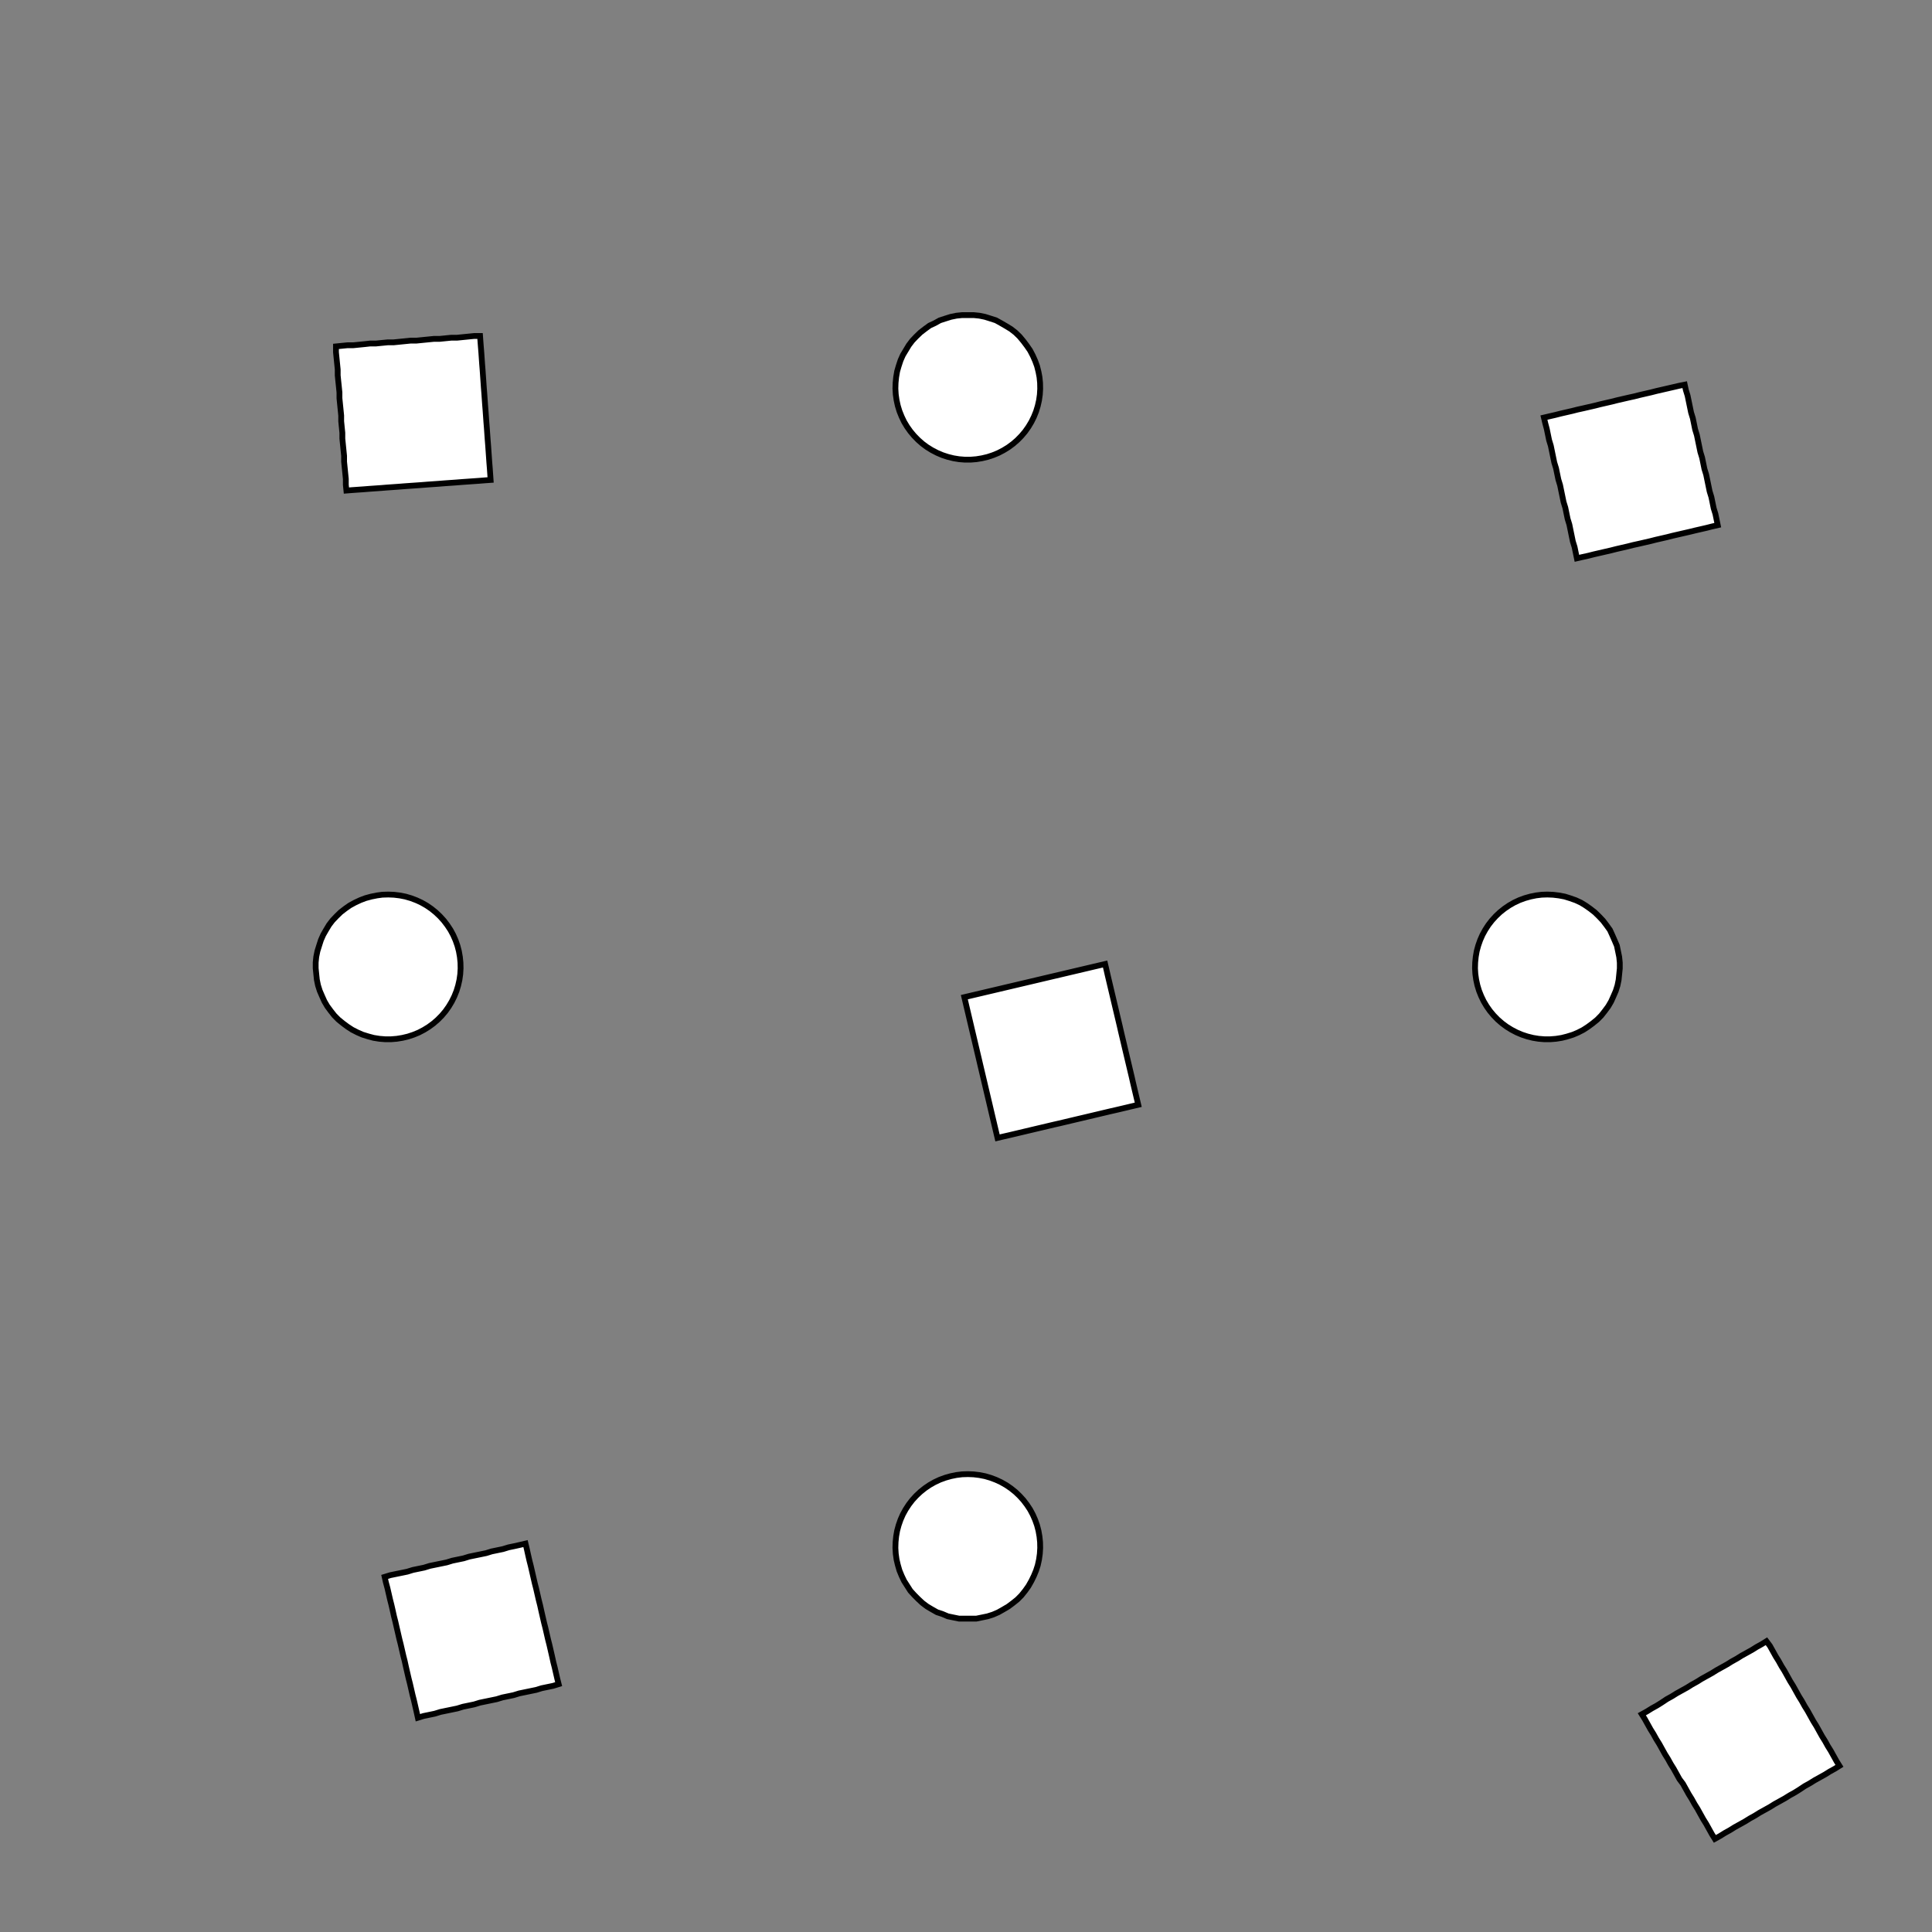 <!DOCTYPE svg>
<svg xmlns="http://www.w3.org/2000/svg" xmlns:xlink="http://www.w3.org/1999/xlink" width="1000" height="1000">
<rect width="100%" height="100%" fill="#808080" stroke="none"/>
<g transform="translate(500,500)">
<g transform="scale(3,3)">
<path stroke="rgb(0,0,0)" stroke-opacity="1" fill="rgb(255,255,255)" fill-opacity="1" d="M-412.6 -412.6 L-411.6 -412.6 L-410.6 -412.6 L-409.6 -412.6 L-408.6 -412.6 L-407.6 -412.6 L-406.6 -412.6 L-405.6 -412.6 L-404.6 -412.6 L-403.6 -412.6 L-402.6 -412.6 L-401.6 -412.6 L-400.6 -412.6 L-399.6 -412.6 L-398.6 -412.6 L-397.6 -412.6 L-396.6 -412.6 L-395.6 -412.6 L-394.6 -412.6 L-393.6 -412.6 L-392.6 -412.6 L-391.6 -412.6 L-390.6 -412.6 L-389.6 -412.6 L-388.6 -412.6 L-387.6 -412.6 L-387.6 -411.6 L-387.6 -410.6 L-387.6 -409.6 L-387.6 -408.6 L-387.6 -407.6 L-387.6 -406.6 L-387.6 -405.6 L-387.6 -404.6 L-387.6 -403.6 L-387.6 -402.6 L-387.6 -401.6 L-387.6 -400.6 L-387.6 -399.6 L-387.7 -398.6 L-387.7 -397.6 L-387.7 -396.6 L-387.7 -395.6 L-387.7 -394.6 L-387.7 -393.6 L-387.7 -392.6 L-387.7 -391.6 L-387.7 -390.6 L-387.7 -389.6 L-387.7 -388.6 L-387.7 -387.6 L-388.7 -387.6 L-389.7 -387.6 L-390.7 -387.6 L-391.7 -387.6 L-392.7 -387.6 L-393.7 -387.6 L-394.6 -387.6 L-395.6 -387.6 L-396.6 -387.6 L-397.6 -387.6 L-398.6 -387.6 L-399.6 -387.6 L-400.6 -387.6 L-401.6 -387.7 L-402.6 -387.7 L-403.6 -387.7 L-404.6 -387.7 L-405.6 -387.7 L-406.6 -387.7 L-407.6 -387.7 L-408.6 -387.7 L-409.6 -387.7 L-410.6 -387.7 L-411.6 -387.7 L-412.6 -387.7 L-412.6 -388.7 L-412.6 -389.7 L-412.6 -390.7 L-412.6 -391.7 L-412.6 -392.7 L-412.6 -393.7 L-412.6 -394.6 L-412.6 -395.6 L-412.6 -396.6 L-412.6 -397.6 L-412.6 -398.6 L-412.6 -399.6 L-412.6 -400.6 L-412.6 -401.6 L-412.6 -402.6 L-412.6 -403.6 L-412.6 -404.6 L-412.6 -405.6 L-412.6 -406.6 L-412.6 -407.6 L-412.6 -408.6 L-412.6 -409.6 L-412.6 -410.6 L-412.6 -411.6 L-412.6 -412.6 Z " />
<path stroke="rgb(0,0,0)" stroke-opacity="1" fill="rgb(255,255,255)" fill-opacity="1" d="M-190.5 -313.2 L-189.5 -312.4 L-188.5 -311.6 L-187.6 -310.6 L-186.8 -309.6 L-186 -308.6 L-185.4 -307.5 L-184.8 -306.3 L-184.4 -305.1 L-184 -303.8 L-183.7 -302.6 L-183.6 -301.3 L-183.5 -300 L-183.5 -298.7 L-183.7 -297.4 L-183.9 -296.1 L-184.3 -294.9 L-184.7 -293.7 L-185.2 -292.5 L-185.9 -291.3 L-186.6 -290.3 L-187.4 -289.2 L-188.3 -288.3 L-189.2 -287.4 L-190.3 -286.6 L-191.3 -285.9 L-192.5 -285.3 L-193.6 -284.7 L-194.9 -284.3 L-196.1 -283.9 L-197.4 -283.7 L-198.7 -283.6 L-200 -283.5 L-201.3 -283.6 L-202.6 -283.8 L-203.8 -284 L-205.1 -284.4 L-206.3 -284.9 L-207.4 -285.4 L-208.6 -286.1 L-209.6 -286.8 L-210.6 -287.6 L-211.6 -288.5 L-212.4 -289.5 L-213.2 -290.5 L-213.9 -291.6 L-214.5 -292.8 L-215 -294 L-215.4 -295.2 L-215.8 -296.5 L-216 -297.7 L-216.1 -299 L-216.1 -300.3 L-216 -301.6 L-215.8 -302.9 L-215.5 -304.2 L-215.1 -305.4 L-214.6 -306.6 L-214.1 -307.8 L-213.4 -308.9 L-212.6 -309.9 L-211.8 -310.9 L-210.9 -311.8 L-209.9 -312.7 L-208.8 -313.4 L-207.7 -314.1 L-206.6 -314.7 L-205.4 -315.2 L-204.1 -315.6 L-202.9 -315.8 L-201.6 -316 L-200.3 -316.1 L-199 -316.1 L-197.7 -316 L-196.4 -315.8 L-195.2 -315.5 L-193.9 -315 L-192.7 -314.5 L-191.6 -313.9 L-190.5 -313.2 Z " />
<path stroke="rgb(0,0,0)" stroke-opacity="1" fill="rgb(255,255,255)" fill-opacity="1" d="M-212.6 -412.6 L-211.6 -412.6 L-210.6 -412.6 L-209.6 -412.6 L-208.6 -412.6 L-207.6 -412.6 L-206.6 -412.6 L-205.6 -412.6 L-204.6 -412.6 L-203.6 -412.6 L-202.6 -412.6 L-201.6 -412.6 L-200.6 -412.6 L-199.6 -412.6 L-198.6 -412.6 L-197.6 -412.6 L-196.6 -412.6 L-195.6 -412.6 L-194.6 -412.6 L-193.6 -412.6 L-192.6 -412.6 L-191.6 -412.6 L-190.6 -412.6 L-189.6 -412.6 L-188.6 -412.6 L-187.6 -412.6 L-187.6 -411.6 L-187.6 -410.6 L-187.6 -409.6 L-187.6 -408.6 L-187.6 -407.6 L-187.6 -406.6 L-187.6 -405.6 L-187.6 -404.6 L-187.6 -403.6 L-187.6 -402.6 L-187.6 -401.6 L-187.6 -400.6 L-187.6 -399.6 L-187.7 -398.6 L-187.7 -397.6 L-187.7 -396.6 L-187.7 -395.6 L-187.7 -394.6 L-187.7 -393.6 L-187.7 -392.6 L-187.7 -391.6 L-187.7 -390.6 L-187.7 -389.6 L-187.7 -388.6 L-187.7 -387.6 L-188.7 -387.6 L-189.7 -387.6 L-190.7 -387.6 L-191.7 -387.6 L-192.7 -387.6 L-193.7 -387.6 L-194.6 -387.6 L-195.6 -387.6 L-196.6 -387.6 L-197.6 -387.6 L-198.6 -387.6 L-199.6 -387.6 L-200.6 -387.6 L-201.6 -387.7 L-202.6 -387.7 L-203.6 -387.7 L-204.6 -387.7 L-205.6 -387.7 L-206.6 -387.7 L-207.6 -387.7 L-208.6 -387.7 L-209.6 -387.7 L-210.6 -387.7 L-211.6 -387.7 L-212.6 -387.7 L-212.6 -388.7 L-212.6 -389.7 L-212.6 -390.7 L-212.6 -391.7 L-212.6 -392.7 L-212.6 -393.7 L-212.6 -394.6 L-212.6 -395.6 L-212.6 -396.6 L-212.6 -397.6 L-212.6 -398.6 L-212.6 -399.6 L-212.6 -400.6 L-212.6 -401.6 L-212.6 -402.6 L-212.6 -403.6 L-212.6 -404.6 L-212.6 -405.6 L-212.6 -406.6 L-212.6 -407.6 L-212.6 -408.6 L-212.6 -409.6 L-212.6 -410.6 L-212.6 -411.6 L-212.6 -412.6 Z " />
<path stroke="rgb(0,0,0)" stroke-opacity="1" fill="rgb(255,255,255)" fill-opacity="1" d="M1.051 -312.6 L2.064 -312.5 L3.066 -312.3 L4.051 -312.1 L5.012 -311.7 L5.943 -311.3 L6.839 -310.9 L7.693 -310.3 L8.501 -309.7 L9.257 -309 L9.956 -308.3 L10.59 -307.5 L11.17 -306.6 L11.67 -305.7 L12.1 -304.8 L12.46 -303.9 L12.74 -302.9 L12.95 -301.9 L13.07 -300.9 L13.11 -299.9 L13.07 -298.8 L12.95 -297.8 L12.75 -296.8 L12.47 -295.8 L12.12 -294.9 L11.69 -294 L11.18 -293.1 L10.61 -292.2 L9.977 -291.4 L9.28 -290.7 L8.526 -290 L7.72 -289.4 L6.867 -288.8 L5.972 -288.4 L5.042 -287.9 L4.082 -287.6 L3.098 -287.3 L2.096 -287.2 L1.083 -287.1 L0.065 -287 L-0.952 -287.1 L-1.961 -287.2 L-2.955 -287.5 L-3.929 -287.8 L-4.876 -288.1 L-5.79 -288.6 L-6.666 -289.1 L-7.497 -289.7 L-8.279 -290.3 L-9.008 -291 L-9.677 -291.8 L-10.28 -292.6 L-10.82 -293.5 L-11.29 -294.4 L-11.69 -295.3 L-12.01 -296.3 L-12.25 -297.3 L-12.41 -298.3 L-12.49 -299.3 L-12.49 -300.3 L-12.41 -301.3 L-12.25 -302.4 L-12.01 -303.3 L-11.7 -304.3 L-11.3 -305.3 L-10.84 -306.2 L-10.3 -307 L-9.697 -307.8 L-9.029 -308.6 L-8.303 -309.3 L-7.523 -310 L-6.692 -310.6 L-5.818 -311.1 L-4.905 -311.5 L-3.959 -311.9 L-2.986 -312.2 L-1.992 -312.4 L-0.984 -312.6 L0.033 -312.6 L1.051 -312.6 Z " />
<path stroke="rgb(0,0,0)" stroke-opacity="1" fill="rgb(255,255,255)" fill-opacity="1" d="M-11.98 -411.7 L-10.99 -411.7 L-9.988 -411.7 L-8.99 -411.8 L-7.993 -411.8 L-6.995 -411.8 L-5.997 -411.8 L-4.999 -411.8 L-4.001 -411.8 L-3.004 -411.8 L-2.006 -411.8 L-1.008 -411.8 L-0.01 -411.9 L0.988 -411.9 L1.985 -411.9 L2.983 -411.9 L3.981 -411.9 L4.979 -411.9 L5.977 -411.9 L6.974 -411.9 L7.972 -411.9 L8.97 -411.9 L9.968 -412 L10.97 -412 L11.96 -412 L12.96 -412 L12.97 -411 L12.98 -410 L12.99 -409 L13 -408 L13.01 -407 L13.02 -406 L13.03 -405 L13.04 -404 L13.05 -403 L13.06 -402 L13.08 -401 L13.09 -400 L13.1 -399 L13.11 -398 L13.12 -397 L13.13 -396 L13.14 -395 L13.15 -394 L13.16 -393 L13.17 -392 L13.18 -391 L13.19 -390 L13.2 -389 L13.21 -388 L13.22 -387 L12.22 -387 L11.22 -387 L10.23 -387 L9.229 -387 L8.231 -387 L7.233 -387 L6.235 -387 L5.238 -387 L4.24 -386.9 L3.242 -386.9 L2.244 -386.9 L1.246 -386.9 L0.249 -386.9 L-0.749 -386.9 L-1.747 -386.9 L-2.745 -386.9 L-3.743 -386.9 L-4.74 -386.9 L-5.738 -386.8 L-6.736 -386.8 L-7.734 -386.8 L-8.732 -386.8 L-9.729 -386.8 L-10.73 -386.8 L-11.72 -386.8 L-11.74 -387.8 L-11.75 -388.8 L-11.76 -389.8 L-11.77 -390.8 L-11.78 -391.8 L-11.79 -392.8 L-11.8 -393.8 L-11.81 -394.8 L-11.82 -395.8 L-11.83 -396.8 L-11.84 -397.8 L-11.85 -398.8 L-11.86 -399.8 L-11.87 -400.8 L-11.88 -401.7 L-11.89 -402.7 L-11.9 -403.7 L-11.91 -404.7 L-11.92 -405.7 L-11.93 -406.7 L-11.94 -407.7 L-11.95 -408.7 L-11.96 -409.7 L-11.97 -410.7 L-11.98 -411.7 Z " />
<path stroke="rgb(0,0,0)" stroke-opacity="1" fill="rgb(255,255,255)" fill-opacity="1" d="M200.3 -312.3 L201.3 -312.3 L202.3 -312.2 L203.3 -312 L204.2 -311.7 L205.2 -311.4 L206.1 -310.9 L206.9 -310.4 L207.7 -309.9 L208.5 -309.3 L209.2 -308.6 L209.9 -307.8 L210.5 -307 L211.1 -306.2 L211.5 -305.3 L211.9 -304.4 L212.3 -303.5 L212.5 -302.5 L212.7 -301.6 L212.8 -300.6 L212.8 -299.6 L212.7 -298.6 L212.6 -297.6 L212.4 -296.6 L212.1 -295.7 L211.7 -294.8 L211.3 -293.9 L210.8 -293 L210.2 -292.2 L209.6 -291.4 L208.9 -290.7 L208.1 -290.1 L207.3 -289.5 L206.5 -289 L205.6 -288.5 L204.7 -288.1 L203.7 -287.8 L202.8 -287.6 L201.8 -287.4 L200.8 -287.4 L199.8 -287.4 L198.8 -287.4 L197.8 -287.6 L196.9 -287.8 L195.9 -288.2 L195 -288.5 L194.1 -289 L193.3 -289.5 L192.5 -290.1 L191.7 -290.8 L191 -291.5 L190.4 -292.2 L189.8 -293.1 L189.3 -293.9 L188.9 -294.8 L188.5 -295.7 L188.2 -296.7 L188 -297.6 L187.9 -298.6 L187.8 -299.6 L187.8 -300.6 L187.9 -301.6 L188.1 -302.6 L188.4 -303.5 L188.7 -304.5 L189.1 -305.4 L189.6 -306.2 L190.1 -307.1 L190.7 -307.9 L191.4 -308.6 L192.1 -309.3 L192.9 -309.9 L193.7 -310.5 L194.6 -310.9 L195.5 -311.4 L196.4 -311.7 L197.4 -312 L198.4 -312.2 L199.3 -312.3 L200.3 -312.3 Z " />
<path stroke="rgb(0,0,0)" stroke-opacity="1" fill="rgb(255,255,255)" fill-opacity="1" d="M191.3 -406.9 L192.3 -407 L193.3 -407.1 L194.3 -407.1 L195.3 -407.2 L196.3 -407.3 L197.2 -407.4 L198.2 -407.4 L199.2 -407.5 L200.2 -407.6 L201.2 -407.6 L202.2 -407.7 L203.2 -407.8 L204.2 -407.9 L205.2 -407.9 L206.2 -408 L207.2 -408.1 L208.2 -408.2 L209.2 -408.2 L210.2 -408.3 L211.2 -408.4 L212.2 -408.4 L213.2 -408.5 L214.2 -408.6 L215.2 -408.7 L216.2 -408.7 L216.2 -407.7 L216.3 -406.8 L216.4 -405.8 L216.4 -404.8 L216.5 -403.8 L216.6 -402.8 L216.7 -401.8 L216.7 -400.8 L216.8 -399.8 L216.9 -398.8 L217 -397.8 L217 -396.8 L217.1 -395.8 L217.2 -394.8 L217.3 -393.8 L217.3 -392.8 L217.4 -391.8 L217.5 -390.8 L217.5 -389.8 L217.6 -388.8 L217.7 -387.8 L217.8 -386.8 L217.8 -385.9 L217.9 -384.9 L218 -383.9 L217 -383.8 L216 -383.7 L215 -383.6 L214 -383.6 L213 -383.5 L212 -383.4 L211 -383.3 L210 -383.3 L209 -383.2 L208 -383.1 L207 -383.1 L206 -383 L205 -382.9 L204.1 -382.8 L203.1 -382.8 L202.1 -382.7 L201.1 -382.6 L200.1 -382.5 L199.1 -382.5 L198.1 -382.4 L197.1 -382.3 L196.1 -382.3 L195.1 -382.2 L194.1 -382.1 L193.1 -382 L193 -383 L193 -384 L192.9 -385 L192.8 -386 L192.7 -387 L192.7 -388 L192.6 -389 L192.5 -390 L192.4 -391 L192.4 -392 L192.3 -393 L192.2 -394 L192.2 -395 L192.1 -396 L192 -397 L191.9 -398 L191.9 -399 L191.8 -399.9 L191.7 -400.9 L191.6 -401.9 L191.6 -402.9 L191.5 -403.9 L191.4 -404.9 L191.3 -405.9 L191.3 -406.9 Z " />
<path stroke="rgb(0,0,0)" stroke-opacity="1" fill="rgb(255,255,255)" fill-opacity="1" d="M-290.5 -213.2 L-289.5 -212.4 L-288.5 -211.6 L-287.6 -210.6 L-286.8 -209.6 L-286 -208.6 L-285.4 -207.5 L-284.8 -206.3 L-284.4 -205.1 L-284 -203.8 L-283.7 -202.6 L-283.6 -201.3 L-283.5 -200 L-283.5 -198.7 L-283.7 -197.4 L-283.9 -196.1 L-284.3 -194.9 L-284.7 -193.7 L-285.2 -192.5 L-285.9 -191.3 L-286.6 -190.3 L-287.4 -189.2 L-288.3 -188.3 L-289.2 -187.4 L-290.3 -186.6 L-291.3 -185.9 L-292.5 -185.3 L-293.6 -184.7 L-294.9 -184.3 L-296.1 -183.9 L-297.4 -183.7 L-298.7 -183.6 L-300 -183.5 L-301.3 -183.6 L-302.6 -183.8 L-303.8 -184 L-305.1 -184.4 L-306.3 -184.9 L-307.4 -185.4 L-308.6 -186.1 L-309.6 -186.8 L-310.6 -187.6 L-311.6 -188.5 L-312.4 -189.5 L-313.2 -190.5 L-313.9 -191.6 L-314.5 -192.8 L-315 -194 L-315.4 -195.2 L-315.8 -196.5 L-316 -197.7 L-316.1 -199 L-316.1 -200.3 L-316 -201.6 L-315.8 -202.9 L-315.5 -204.2 L-315.1 -205.4 L-314.6 -206.6 L-314.1 -207.8 L-313.4 -208.9 L-312.6 -209.9 L-311.8 -210.9 L-310.9 -211.8 L-309.9 -212.7 L-308.8 -213.4 L-307.7 -214.1 L-306.6 -214.7 L-305.4 -215.2 L-304.1 -215.6 L-302.9 -215.8 L-301.6 -216 L-300.3 -216.1 L-299 -216.1 L-297.7 -216 L-296.4 -215.8 L-295.2 -215.5 L-293.9 -215 L-292.7 -214.5 L-291.6 -213.9 L-290.5 -213.2 Z " />
<path stroke="rgb(0,0,0)" stroke-opacity="1" fill="rgb(255,255,255)" fill-opacity="1" d="M-312.6 -312.6 L-311.6 -312.6 L-310.6 -312.6 L-309.6 -312.6 L-308.6 -312.6 L-307.6 -312.6 L-306.6 -312.6 L-305.6 -312.6 L-304.6 -312.6 L-303.6 -312.6 L-302.6 -312.6 L-301.6 -312.6 L-300.6 -312.6 L-299.6 -312.6 L-298.6 -312.6 L-297.6 -312.6 L-296.6 -312.6 L-295.6 -312.6 L-294.6 -312.6 L-293.6 -312.6 L-292.6 -312.6 L-291.6 -312.6 L-290.6 -312.6 L-289.6 -312.6 L-288.6 -312.6 L-287.6 -312.6 L-287.6 -311.6 L-287.6 -310.6 L-287.6 -309.6 L-287.6 -308.6 L-287.6 -307.6 L-287.6 -306.6 L-287.6 -305.6 L-287.6 -304.6 L-287.6 -303.6 L-287.6 -302.6 L-287.6 -301.6 L-287.6 -300.6 L-287.6 -299.6 L-287.7 -298.6 L-287.7 -297.6 L-287.7 -296.6 L-287.7 -295.6 L-287.7 -294.6 L-287.7 -293.6 L-287.7 -292.6 L-287.7 -291.6 L-287.7 -290.6 L-287.7 -289.6 L-287.7 -288.6 L-287.7 -287.6 L-288.7 -287.6 L-289.7 -287.6 L-290.7 -287.6 L-291.7 -287.6 L-292.7 -287.6 L-293.7 -287.6 L-294.6 -287.6 L-295.6 -287.6 L-296.6 -287.6 L-297.6 -287.6 L-298.6 -287.6 L-299.6 -287.6 L-300.6 -287.6 L-301.6 -287.7 L-302.6 -287.7 L-303.6 -287.7 L-304.6 -287.7 L-305.6 -287.7 L-306.6 -287.7 L-307.6 -287.7 L-308.6 -287.7 L-309.6 -287.7 L-310.6 -287.7 L-311.6 -287.7 L-312.6 -287.7 L-312.6 -288.7 L-312.6 -289.7 L-312.6 -290.7 L-312.6 -291.7 L-312.6 -292.7 L-312.6 -293.7 L-312.6 -294.6 L-312.6 -295.6 L-312.6 -296.6 L-312.6 -297.6 L-312.6 -298.6 L-312.6 -299.6 L-312.6 -300.6 L-312.6 -301.6 L-312.6 -302.6 L-312.6 -303.6 L-312.6 -304.6 L-312.6 -305.6 L-312.6 -306.6 L-312.6 -307.6 L-312.6 -308.6 L-312.6 -309.6 L-312.6 -310.6 L-312.6 -311.6 L-312.6 -312.6 Z " />
<path stroke="rgb(0,0,0)" stroke-opacity="1" fill="rgb(255,255,255)" fill-opacity="1" d="M-98.95 -212.6 L-97.94 -212.5 L-96.93 -212.3 L-95.95 -212.1 L-94.99 -211.7 L-94.06 -211.3 L-93.16 -210.9 L-92.31 -210.3 L-91.5 -209.7 L-90.74 -209 L-90.04 -208.3 L-89.41 -207.5 L-88.83 -206.6 L-88.33 -205.7 L-87.9 -204.8 L-87.54 -203.9 L-87.26 -202.9 L-87.05 -201.9 L-86.93 -200.9 L-86.89 -199.9 L-86.93 -198.8 L-87.05 -197.8 L-87.25 -196.8 L-87.53 -195.8 L-87.88 -194.9 L-88.31 -194 L-88.82 -193.1 L-89.39 -192.2 L-90.02 -191.4 L-90.72 -190.7 L-91.47 -190 L-92.28 -189.4 L-93.13 -188.8 L-94.03 -188.4 L-94.96 -187.9 L-95.92 -187.6 L-96.9 -187.3 L-97.9 -187.2 L-98.92 -187.1 L-99.94 -187 L-101 -187.1 L-102 -187.2 L-103 -187.5 L-103.9 -187.8 L-104.9 -188.1 L-105.8 -188.6 L-106.7 -189.1 L-107.5 -189.7 L-108.3 -190.3 L-109 -191 L-109.7 -191.8 L-110.3 -192.6 L-110.8 -193.5 L-111.3 -194.4 L-111.7 -195.3 L-112 -196.3 L-112.2 -197.3 L-112.4 -198.3 L-112.5 -199.3 L-112.5 -200.3 L-112.4 -201.3 L-112.3 -202.4 L-112 -203.3 L-111.7 -204.3 L-111.3 -205.3 L-110.8 -206.2 L-110.3 -207 L-109.7 -207.8 L-109 -208.6 L-108.3 -209.3 L-107.5 -210 L-106.7 -210.6 L-105.8 -211.1 L-104.9 -211.5 L-104 -211.9 L-103 -212.2 L-102 -212.4 L-101 -212.6 L-99.97 -212.6 L-98.95 -212.6 Z " />
<path stroke="rgb(0,0,0)" stroke-opacity="1" fill="rgb(255,255,255)" fill-opacity="1" d="M-112 -311.7 L-111 -311.7 L-110 -311.7 L-109 -311.8 L-108 -311.8 L-107 -311.8 L-106 -311.8 L-105 -311.8 L-104 -311.8 L-103 -311.8 L-102 -311.8 L-101 -311.8 L-100 -311.9 L-99.01 -311.9 L-98.01 -311.9 L-97.02 -311.9 L-96.02 -311.9 L-95.02 -311.9 L-94.02 -311.9 L-93.03 -311.9 L-92.03 -311.9 L-91.03 -311.9 L-90.03 -312 L-89.03 -312 L-88.04 -312 L-87.04 -312 L-87.03 -311 L-87.02 -310 L-87.01 -309 L-87 -308 L-86.99 -307 L-86.98 -306 L-86.97 -305 L-86.96 -304 L-86.95 -303 L-86.94 -302 L-86.92 -301 L-86.91 -300 L-86.9 -299 L-86.89 -298 L-86.88 -297 L-86.87 -296 L-86.86 -295 L-86.85 -294 L-86.84 -293 L-86.83 -292 L-86.82 -291 L-86.81 -290 L-86.8 -289 L-86.79 -288 L-86.78 -287 L-87.78 -287 L-88.78 -287 L-89.77 -287 L-90.77 -287 L-91.77 -287 L-92.77 -287 L-93.76 -287 L-94.76 -287 L-95.76 -286.9 L-96.76 -286.9 L-97.76 -286.9 L-98.75 -286.9 L-99.75 -286.9 L-100.7 -286.9 L-101.7 -286.9 L-102.7 -286.9 L-103.7 -286.9 L-104.7 -286.9 L-105.7 -286.8 L-106.7 -286.8 L-107.7 -286.8 L-108.7 -286.8 L-109.7 -286.8 L-110.7 -286.8 L-111.7 -286.8 L-111.7 -287.8 L-111.7 -288.8 L-111.8 -289.8 L-111.8 -290.8 L-111.8 -291.8 L-111.8 -292.8 L-111.8 -293.8 L-111.8 -294.8 L-111.8 -295.8 L-111.8 -296.8 L-111.8 -297.8 L-111.8 -298.8 L-111.9 -299.8 L-111.9 -300.8 L-111.9 -301.7 L-111.9 -302.7 L-111.9 -303.7 L-111.9 -304.7 L-111.9 -305.7 L-111.9 -306.7 L-111.9 -307.7 L-112 -308.7 L-112 -309.7 L-112 -310.7 L-112 -311.7 Z " />
<path stroke="rgb(0,0,0)" stroke-opacity="1" fill="rgb(255,255,255)" fill-opacity="1" d="M100.3 -212.3 L101.3 -212.3 L102.3 -212.2 L103.3 -212 L104.2 -211.7 L105.2 -211.4 L106.1 -210.9 L106.9 -210.4 L107.7 -209.9 L108.5 -209.3 L109.2 -208.6 L109.9 -207.8 L110.5 -207 L111.1 -206.2 L111.5 -205.3 L111.9 -204.4 L112.3 -203.5 L112.5 -202.5 L112.7 -201.6 L112.8 -200.6 L112.8 -199.6 L112.7 -198.6 L112.6 -197.6 L112.4 -196.6 L112.1 -195.7 L111.7 -194.8 L111.3 -193.9 L110.8 -193 L110.2 -192.2 L109.6 -191.4 L108.9 -190.7 L108.1 -190.1 L107.3 -189.5 L106.5 -189 L105.6 -188.5 L104.7 -188.1 L103.7 -187.8 L102.8 -187.6 L101.8 -187.4 L100.8 -187.4 L99.8 -187.4 L98.81 -187.4 L97.83 -187.6 L96.86 -187.8 L95.92 -188.2 L95 -188.5 L94.12 -189 L93.28 -189.5 L92.48 -190.1 L91.73 -190.8 L91.04 -191.5 L90.4 -192.2 L89.83 -193.1 L89.32 -193.9 L88.89 -194.8 L88.52 -195.7 L88.23 -196.7 L88.02 -197.6 L87.88 -198.6 L87.82 -199.6 L87.85 -200.6 L87.95 -201.6 L88.12 -202.6 L88.38 -203.5 L88.71 -204.5 L89.11 -205.4 L89.59 -206.2 L90.13 -207.1 L90.74 -207.9 L91.41 -208.6 L92.13 -209.3 L92.91 -209.9 L93.73 -210.5 L94.59 -210.9 L95.49 -211.4 L96.42 -211.7 L97.38 -212 L98.35 -212.2 L99.34 -212.3 L100.3 -212.3 Z " />
<path stroke="rgb(0,0,0)" stroke-opacity="1" fill="rgb(255,255,255)" fill-opacity="1" d="M91.28 -306.9 L92.27 -307 L93.27 -307.1 L94.26 -307.1 L95.26 -307.2 L96.25 -307.3 L97.25 -307.4 L98.24 -307.4 L99.24 -307.5 L100.2 -307.6 L101.2 -307.6 L102.2 -307.7 L103.2 -307.8 L104.2 -307.9 L105.2 -307.9 L106.2 -308 L107.2 -308.1 L108.2 -308.2 L109.2 -308.2 L110.2 -308.3 L111.2 -308.4 L112.2 -308.4 L113.2 -308.5 L114.2 -308.6 L115.2 -308.7 L116.2 -308.7 L116.2 -307.7 L116.3 -306.8 L116.4 -305.8 L116.4 -304.8 L116.5 -303.8 L116.6 -302.8 L116.7 -301.8 L116.7 -300.8 L116.8 -299.8 L116.9 -298.8 L117 -297.8 L117 -296.8 L117.1 -295.8 L117.2 -294.8 L117.3 -293.8 L117.3 -292.8 L117.4 -291.8 L117.5 -290.8 L117.5 -289.8 L117.6 -288.8 L117.7 -287.8 L117.8 -286.8 L117.8 -285.9 L117.9 -284.9 L118 -283.9 L117 -283.8 L116 -283.7 L115 -283.6 L114 -283.6 L113 -283.5 L112 -283.4 L111 -283.3 L110 -283.3 L109 -283.2 L108 -283.1 L107 -283.1 L106 -283 L105 -282.9 L104.1 -282.8 L103.1 -282.8 L102.1 -282.7 L101.1 -282.6 L100.1 -282.5 L99.07 -282.5 L98.08 -282.4 L97.08 -282.3 L96.09 -282.3 L95.09 -282.2 L94.1 -282.1 L93.1 -282 L93.03 -283 L92.96 -284 L92.88 -285 L92.81 -286 L92.74 -287 L92.66 -288 L92.59 -289 L92.52 -290 L92.45 -291 L92.37 -292 L92.3 -293 L92.23 -294 L92.15 -295 L92.08 -296 L92.01 -297 L91.93 -298 L91.86 -299 L91.79 -299.9 L91.71 -300.9 L91.64 -301.9 L91.57 -302.9 L91.5 -303.9 L91.42 -304.9 L91.35 -305.9 L91.28 -306.9 Z " />
<path stroke="rgb(0,0,0)" stroke-opacity="1" fill="rgb(255,255,255)" fill-opacity="1" d="M300.3 -212.3 L301.3 -212.3 L302.3 -212.2 L303.3 -212 L304.2 -211.7 L305.2 -211.4 L306.1 -210.9 L306.9 -210.4 L307.7 -209.9 L308.5 -209.3 L309.2 -208.6 L309.9 -207.8 L310.5 -207 L311.1 -206.2 L311.5 -205.3 L311.9 -204.4 L312.3 -203.5 L312.5 -202.5 L312.7 -201.6 L312.8 -200.6 L312.8 -199.6 L312.7 -198.6 L312.6 -197.6 L312.4 -196.6 L312.1 -195.7 L311.7 -194.8 L311.3 -193.9 L310.8 -193 L310.2 -192.2 L309.6 -191.4 L308.9 -190.7 L308.1 -190.1 L307.3 -189.5 L306.5 -189 L305.6 -188.5 L304.7 -188.1 L303.7 -187.8 L302.8 -187.6 L301.8 -187.4 L300.8 -187.4 L299.8 -187.4 L298.8 -187.4 L297.8 -187.6 L296.9 -187.8 L295.9 -188.2 L295 -188.5 L294.1 -189 L293.3 -189.5 L292.5 -190.1 L291.7 -190.8 L291 -191.5 L290.4 -192.2 L289.8 -193.1 L289.3 -193.9 L288.9 -194.8 L288.5 -195.7 L288.2 -196.7 L288 -197.6 L287.9 -198.6 L287.8 -199.6 L287.8 -200.6 L287.9 -201.6 L288.1 -202.6 L288.4 -203.5 L288.7 -204.5 L289.1 -205.4 L289.6 -206.2 L290.1 -207.1 L290.7 -207.9 L291.4 -208.6 L292.1 -209.3 L292.9 -209.9 L293.7 -210.5 L294.6 -210.9 L295.5 -211.4 L296.4 -211.7 L297.4 -212 L298.4 -212.2 L299.3 -212.3 L300.3 -212.3 Z " />
<path stroke="rgb(0,0,0)" stroke-opacity="1" fill="rgb(255,255,255)" fill-opacity="1" d="M-412.6 -212.6 L-411.6 -212.6 L-410.6 -212.6 L-409.6 -212.6 L-408.6 -212.6 L-407.6 -212.6 L-406.6 -212.6 L-405.6 -212.6 L-404.6 -212.6 L-403.6 -212.6 L-402.6 -212.6 L-401.6 -212.6 L-400.6 -212.6 L-399.6 -212.6 L-398.6 -212.6 L-397.6 -212.6 L-396.6 -212.6 L-395.6 -212.6 L-394.6 -212.6 L-393.6 -212.6 L-392.6 -212.6 L-391.6 -212.6 L-390.6 -212.6 L-389.6 -212.6 L-388.6 -212.6 L-387.6 -212.6 L-387.6 -211.6 L-387.6 -210.6 L-387.6 -209.6 L-387.6 -208.6 L-387.6 -207.6 L-387.6 -206.6 L-387.6 -205.6 L-387.6 -204.6 L-387.6 -203.6 L-387.6 -202.6 L-387.6 -201.6 L-387.6 -200.6 L-387.6 -199.6 L-387.7 -198.6 L-387.7 -197.6 L-387.7 -196.6 L-387.7 -195.6 L-387.7 -194.6 L-387.7 -193.6 L-387.7 -192.6 L-387.7 -191.6 L-387.7 -190.6 L-387.7 -189.6 L-387.7 -188.6 L-387.7 -187.6 L-388.7 -187.6 L-389.7 -187.6 L-390.7 -187.6 L-391.7 -187.6 L-392.7 -187.6 L-393.7 -187.6 L-394.6 -187.6 L-395.6 -187.6 L-396.6 -187.6 L-397.6 -187.6 L-398.6 -187.6 L-399.6 -187.6 L-400.6 -187.6 L-401.6 -187.7 L-402.6 -187.7 L-403.6 -187.7 L-404.6 -187.7 L-405.6 -187.7 L-406.6 -187.7 L-407.6 -187.7 L-408.6 -187.7 L-409.6 -187.7 L-410.6 -187.7 L-411.6 -187.7 L-412.6 -187.7 L-412.6 -188.7 L-412.6 -189.7 L-412.6 -190.7 L-412.6 -191.7 L-412.6 -192.7 L-412.6 -193.7 L-412.6 -194.6 L-412.6 -195.6 L-412.6 -196.6 L-412.6 -197.6 L-412.6 -198.6 L-412.6 -199.6 L-412.6 -200.6 L-412.6 -201.6 L-412.6 -202.6 L-412.6 -203.6 L-412.6 -204.6 L-412.6 -205.6 L-412.6 -206.6 L-412.6 -207.6 L-412.6 -208.6 L-412.6 -209.6 L-412.6 -210.6 L-412.6 -211.6 L-412.6 -212.6 Z " />
<path stroke="rgb(0,0,0)" stroke-opacity="1" fill="rgb(255,255,255)" fill-opacity="1" d="M-198.9 -112.6 L-197.9 -112.5 L-196.9 -112.3 L-195.9 -112.1 L-195 -111.7 L-194.1 -111.3 L-193.2 -110.9 L-192.3 -110.3 L-191.5 -109.7 L-190.7 -109 L-190 -108.3 L-189.4 -107.5 L-188.8 -106.6 L-188.3 -105.7 L-187.9 -104.8 L-187.5 -103.9 L-187.3 -102.9 L-187.1 -101.9 L-186.9 -100.9 L-186.9 -99.86 L-186.9 -98.84 L-187 -97.83 L-187.2 -96.83 L-187.5 -95.85 L-187.9 -94.9 L-188.3 -93.97 L-188.8 -93.09 L-189.4 -92.24 L-190 -91.45 L-190.7 -90.71 L-191.5 -90.02 L-192.3 -89.4 L-193.1 -88.84 L-194 -88.36 L-195 -87.94 L-195.9 -87.6 L-196.9 -87.34 L-197.9 -87.16 L-198.9 -87.06 L-199.9 -87.04 L-201 -87.1 L-202 -87.24 L-203 -87.45 L-203.9 -87.75 L-204.9 -88.13 L-205.8 -88.58 L-206.7 -89.1 L-207.5 -89.68 L-208.3 -90.34 L-209 -91.05 L-209.7 -91.81 L-210.3 -92.63 L-210.8 -93.5 L-211.3 -94.4 L-211.7 -95.34 L-212 -96.31 L-212.2 -97.29 L-212.4 -98.3 L-212.5 -99.32 L-212.5 -100.3 L-212.4 -101.3 L-212.3 -102.4 L-212 -103.3 L-211.7 -104.3 L-211.3 -105.3 L-210.8 -106.2 L-210.3 -107 L-209.7 -107.8 L-209 -108.6 L-208.3 -109.3 L-207.5 -110 L-206.7 -110.6 L-205.8 -111.1 L-204.9 -111.5 L-204 -111.9 L-203 -112.2 L-202 -112.4 L-201 -112.6 L-200 -112.6 L-198.9 -112.6 Z " />
<path stroke="rgb(0,0,0)" stroke-opacity="1" fill="rgb(255,255,255)" fill-opacity="1" d="M-212 -211.7 L-211 -211.7 L-210 -211.7 L-209 -211.8 L-208 -211.8 L-207 -211.8 L-206 -211.8 L-205 -211.8 L-204 -211.8 L-203 -211.8 L-202 -211.8 L-201 -211.8 L-200 -211.9 L-199 -211.9 L-198 -211.9 L-197 -211.9 L-196 -211.9 L-195 -211.9 L-194 -211.9 L-193 -211.9 L-192 -211.9 L-191 -211.9 L-190 -212 L-189 -212 L-188 -212 L-187 -212 L-187 -211 L-187 -210 L-187 -209 L-187 -208 L-187 -207 L-187 -206 L-187 -205 L-187 -204 L-186.9 -203 L-186.9 -202 L-186.9 -201 L-186.9 -200 L-186.9 -199 L-186.9 -198 L-186.9 -197 L-186.9 -196 L-186.9 -195 L-186.9 -194 L-186.8 -193 L-186.8 -192 L-186.8 -191 L-186.8 -190 L-186.8 -189 L-186.8 -188 L-186.8 -187 L-187.8 -187 L-188.8 -187 L-189.8 -187 L-190.8 -187 L-191.8 -187 L-192.8 -187 L-193.8 -187 L-194.8 -187 L-195.8 -186.9 L-196.8 -186.9 L-197.8 -186.9 L-198.8 -186.9 L-199.8 -186.9 L-200.7 -186.9 L-201.7 -186.9 L-202.7 -186.9 L-203.7 -186.9 L-204.7 -186.9 L-205.7 -186.8 L-206.7 -186.8 L-207.7 -186.8 L-208.7 -186.8 L-209.7 -186.8 L-210.7 -186.8 L-211.7 -186.8 L-211.7 -187.8 L-211.7 -188.8 L-211.8 -189.8 L-211.8 -190.8 L-211.8 -191.8 L-211.8 -192.8 L-211.8 -193.8 L-211.8 -194.8 L-211.8 -195.8 L-211.8 -196.8 L-211.8 -197.8 L-211.8 -198.8 L-211.9 -199.8 L-211.9 -200.8 L-211.9 -201.7 L-211.9 -202.7 L-211.9 -203.7 L-211.9 -204.7 L-211.9 -205.7 L-211.9 -206.7 L-211.9 -207.7 L-212 -208.7 L-212 -209.7 L-212 -210.7 L-212 -211.7 Z " />
<path stroke="rgb(0,0,0)" stroke-opacity="1" fill="rgb(255,255,255)" fill-opacity="1" d="M0.332 -112.3 L1.324 -112.3 L2.31 -112.2 L3.283 -112 L4.237 -111.7 L5.167 -111.4 L6.066 -110.9 L6.929 -110.4 L7.749 -109.9 L8.523 -109.3 L9.245 -108.6 L9.91 -107.8 L10.51 -107 L11.06 -106.2 L11.53 -105.3 L11.93 -104.4 L12.26 -103.5 L12.51 -102.5 L12.68 -101.6 L12.78 -100.6 L12.8 -99.58 L12.74 -98.58 L12.6 -97.6 L12.38 -96.63 L12.09 -95.68 L11.72 -94.76 L11.28 -93.87 L10.77 -93.02 L10.2 -92.21 L9.559 -91.45 L8.863 -90.74 L8.112 -90.09 L7.313 -89.5 L6.469 -88.98 L5.586 -88.52 L4.67 -88.14 L3.726 -87.83 L2.76 -87.6 L1.78 -87.44 L0.789 -87.36 L-0.204 -87.36 L-1.193 -87.44 L-2.174 -87.6 L-3.138 -87.84 L-4.081 -88.15 L-4.996 -88.54 L-5.878 -89 L-6.72 -89.52 L-7.518 -90.11 L-8.266 -90.77 L-8.96 -91.48 L-9.596 -92.24 L-10.17 -93.05 L-10.68 -93.9 L-11.11 -94.8 L-11.48 -95.72 L-11.77 -96.67 L-11.98 -97.64 L-12.12 -98.62 L-12.18 -99.61 L-12.15 -100.6 L-12.05 -101.6 L-11.88 -102.6 L-11.62 -103.5 L-11.29 -104.5 L-10.89 -105.4 L-10.41 -106.2 L-9.868 -107.1 L-9.261 -107.9 L-8.593 -108.6 L-7.869 -109.3 L-7.094 -109.9 L-6.271 -110.5 L-5.407 -110.9 L-4.507 -111.4 L-3.576 -111.7 L-2.621 -112 L-1.647 -112.2 L-0.661 -112.3 L0.332 -112.3 Z " />
<path stroke="rgb(0,0,0)" stroke-opacity="1" fill="rgb(255,255,255)" fill-opacity="1" d="M-8.723 -206.9 L-7.728 -207 L-6.733 -207.1 L-5.738 -207.1 L-4.743 -207.2 L-3.747 -207.3 L-2.752 -207.4 L-1.757 -207.4 L-0.762 -207.5 L0.234 -207.6 L1.229 -207.6 L2.224 -207.7 L3.219 -207.8 L4.214 -207.9 L5.21 -207.9 L6.205 -208 L7.2 -208.1 L8.195 -208.2 L9.191 -208.2 L10.19 -208.3 L11.18 -208.4 L12.18 -208.4 L13.17 -208.5 L14.17 -208.6 L15.16 -208.7 L16.16 -208.7 L16.23 -207.7 L16.3 -206.8 L16.38 -205.8 L16.45 -204.8 L16.52 -203.8 L16.6 -202.8 L16.67 -201.8 L16.74 -200.8 L16.81 -199.8 L16.89 -198.8 L16.96 -197.8 L17.03 -196.8 L17.11 -195.8 L17.18 -194.8 L17.25 -193.8 L17.33 -192.8 L17.4 -191.8 L17.47 -190.8 L17.55 -189.8 L17.62 -188.8 L17.69 -187.8 L17.76 -186.8 L17.84 -185.9 L17.91 -184.9 L17.98 -183.9 L16.99 -183.8 L15.99 -183.7 L15 -183.6 L14 -183.6 L13.01 -183.5 L12.01 -183.4 L11.02 -183.3 L10.02 -183.3 L9.026 -183.2 L8.031 -183.1 L7.036 -183.1 L6.041 -183 L5.046 -182.9 L4.05 -182.8 L3.055 -182.8 L2.06 -182.7 L1.065 -182.6 L0.069 -182.5 L-0.926 -182.5 L-1.921 -182.4 L-2.916 -182.3 L-3.911 -182.3 L-4.907 -182.2 L-5.902 -182.1 L-6.897 -182 L-6.97 -183 L-7.043 -184 L-7.116 -185 L-7.189 -186 L-7.262 -187 L-7.335 -188 L-7.408 -189 L-7.482 -190 L-7.555 -191 L-7.628 -192 L-7.701 -193 L-7.774 -194 L-7.847 -195 L-7.92 -196 L-7.993 -197 L-8.066 -198 L-8.139 -199 L-8.212 -199.9 L-8.285 -200.9 L-8.358 -201.9 L-8.431 -202.9 L-8.504 -203.9 L-8.577 -204.9 L-8.65 -205.9 L-8.723 -206.9 Z " />
<path stroke="rgb(0,0,0)" stroke-opacity="1" fill="rgb(255,255,255)" fill-opacity="1" d="M200.3 -112.3 L201.3 -112.3 L202.3 -112.2 L203.3 -112 L204.2 -111.7 L205.2 -111.4 L206.1 -110.9 L206.9 -110.4 L207.7 -109.9 L208.5 -109.3 L209.2 -108.6 L209.9 -107.8 L210.5 -107 L211.1 -106.2 L211.5 -105.3 L211.9 -104.4 L212.3 -103.5 L212.5 -102.5 L212.7 -101.6 L212.8 -100.6 L212.8 -99.58 L212.7 -98.58 L212.6 -97.6 L212.4 -96.63 L212.1 -95.68 L211.7 -94.76 L211.3 -93.87 L210.8 -93.02 L210.2 -92.21 L209.6 -91.45 L208.9 -90.74 L208.1 -90.09 L207.3 -89.5 L206.5 -88.98 L205.6 -88.52 L204.7 -88.14 L203.7 -87.83 L202.8 -87.6 L201.8 -87.44 L200.8 -87.36 L199.8 -87.36 L198.8 -87.44 L197.8 -87.6 L196.9 -87.84 L195.9 -88.15 L195 -88.54 L194.1 -89 L193.3 -89.52 L192.5 -90.11 L191.7 -90.77 L191 -91.48 L190.4 -92.24 L189.8 -93.05 L189.3 -93.9 L188.9 -94.8 L188.5 -95.72 L188.2 -96.67 L188 -97.64 L187.9 -98.62 L187.8 -99.61 L187.8 -100.6 L187.9 -101.6 L188.1 -102.6 L188.4 -103.5 L188.7 -104.5 L189.1 -105.4 L189.6 -106.2 L190.1 -107.1 L190.7 -107.9 L191.4 -108.6 L192.1 -109.3 L192.9 -109.9 L193.7 -110.5 L194.6 -110.9 L195.5 -111.4 L196.4 -111.7 L197.4 -112 L198.4 -112.2 L199.3 -112.3 L200.3 -112.3 Z " />
<path stroke="rgb(0,0,0)" stroke-opacity="1" fill="rgb(255,255,255)" fill-opacity="1" d="M199.7 -194.6 L200.7 -194.9 L201.7 -195.1 L202.6 -195.3 L203.6 -195.5 L204.6 -195.8 L205.5 -196 L206.5 -196.2 L207.5 -196.5 L208.5 -196.7 L209.4 -196.9 L210.4 -197.1 L211.4 -197.4 L212.3 -197.6 L213.3 -197.8 L214.3 -198.1 L215.3 -198.3 L216.2 -198.5 L217.2 -198.7 L218.2 -199 L219.1 -199.2 L220.1 -199.4 L221.1 -199.7 L222.1 -199.9 L223 -200.1 L224 -200.3 L224.2 -199.4 L224.5 -198.4 L224.7 -197.4 L224.9 -196.5 L225.1 -195.5 L225.4 -194.5 L225.6 -193.5 L225.8 -192.6 L226.1 -191.6 L226.3 -190.6 L226.5 -189.7 L226.7 -188.7 L227 -187.7 L227.2 -186.7 L227.4 -185.8 L227.7 -184.8 L227.9 -183.8 L228.1 -182.9 L228.3 -181.9 L228.6 -180.9 L228.8 -179.9 L229 -179 L229.3 -178 L229.5 -177 L229.7 -176.1 L228.7 -175.8 L227.8 -175.6 L226.8 -175.4 L225.8 -175.1 L224.9 -174.9 L223.9 -174.7 L222.9 -174.5 L221.9 -174.2 L221 -174 L220 -173.8 L219 -173.5 L218.1 -173.3 L217.1 -173.1 L216.1 -172.9 L215.1 -172.6 L214.2 -172.4 L213.2 -172.2 L212.2 -171.9 L211.3 -171.7 L210.3 -171.5 L209.3 -171.3 L208.3 -171 L207.4 -170.8 L206.4 -170.6 L205.4 -170.3 L205.2 -171.3 L205 -172.3 L204.7 -173.3 L204.5 -174.2 L204.3 -175.2 L204.1 -176.2 L203.8 -177.1 L203.6 -178.1 L203.4 -179.1 L203.1 -180.1 L202.9 -181 L202.7 -182 L202.5 -183 L202.2 -183.9 L202 -184.9 L201.8 -185.9 L201.5 -186.9 L201.3 -187.8 L201.1 -188.8 L200.9 -189.8 L200.6 -190.7 L200.4 -191.7 L200.2 -192.7 L199.9 -193.7 L199.7 -194.6 Z " />
<path stroke="rgb(0,0,0)" stroke-opacity="1" fill="rgb(255,255,255)" fill-opacity="1" d="M-298.9 -12.62 L-297.9 -12.53 L-296.9 -12.35 L-295.9 -12.09 L-295 -11.75 L-294.1 -11.34 L-293.2 -10.85 L-292.3 -10.3 L-291.5 -9.679 L-290.7 -8.997 L-290 -8.256 L-289.4 -7.463 L-288.8 -6.621 L-288.3 -5.736 L-287.9 -4.815 L-287.5 -3.861 L-287.3 -2.883 L-287.1 -1.885 L-286.9 -0.874 L-286.9 0.144 L-286.9 1.161 L-287 2.173 L-287.2 3.171 L-287.5 4.15 L-287.9 5.105 L-288.3 6.028 L-288.8 6.913 L-289.4 7.757 L-290 8.552 L-290.7 9.294 L-291.5 9.978 L-292.3 10.6 L-293.1 11.16 L-294 11.64 L-295 12.06 L-295.9 12.4 L-296.9 12.66 L-297.9 12.84 L-298.9 12.94 L-299.9 12.96 L-301 12.9 L-302 12.76 L-303 12.55 L-303.9 12.25 L-304.9 11.87 L-305.8 11.42 L-306.7 10.9 L-307.5 10.32 L-308.3 9.665 L-309 8.953 L-309.7 8.186 L-310.3 7.367 L-310.8 6.503 L-311.3 5.599 L-311.7 4.661 L-312 3.694 L-312.2 2.705 L-312.4 1.7 L-312.5 0.685 L-312.5 -0.333 L-312.4 -1.349 L-312.3 -2.354 L-312 -3.344 L-311.7 -4.311 L-311.3 -5.251 L-310.8 -6.156 L-310.3 -7.021 L-309.7 -7.841 L-309 -8.61 L-308.3 -9.324 L-307.5 -9.978 L-306.7 -10.57 L-305.8 -11.09 L-304.9 -11.54 L-304 -11.92 L-303 -12.22 L-302 -12.44 L-301 -12.58 L-300 -12.64 L-298.9 -12.62 Z " />
<path stroke="rgb(0,0,0)" stroke-opacity="1" fill="rgb(255,255,255)" fill-opacity="1" d="M-312 -111.7 L-311 -111.7 L-310 -111.7 L-309 -111.8 L-308 -111.8 L-307 -111.8 L-306 -111.8 L-305 -111.8 L-304 -111.8 L-303 -111.8 L-302 -111.8 L-301 -111.8 L-300 -111.9 L-299 -111.9 L-298 -111.9 L-297 -111.9 L-296 -111.9 L-295 -111.9 L-294 -111.9 L-293 -111.9 L-292 -111.9 L-291 -111.9 L-290 -112 L-289 -112 L-288 -112 L-287 -112 L-287 -111 L-287 -110 L-287 -109 L-287 -108 L-287 -107 L-287 -106 L-287 -105 L-287 -104 L-286.9 -103 L-286.9 -102 L-286.9 -101 L-286.9 -100 L-286.9 -99.01 L-286.9 -98.02 L-286.9 -97.02 L-286.9 -96.02 L-286.9 -95.02 L-286.9 -94.03 L-286.8 -93.03 L-286.8 -92.03 L-286.8 -91.03 L-286.8 -90.03 L-286.8 -89.04 L-286.8 -88.04 L-286.8 -87.04 L-287.8 -87.03 L-288.8 -87.02 L-289.8 -87.01 L-290.8 -87 L-291.8 -86.99 L-292.8 -86.98 L-293.8 -86.97 L-294.8 -86.96 L-295.8 -86.95 L-296.8 -86.94 L-297.8 -86.93 L-298.8 -86.92 L-299.8 -86.91 L-300.7 -86.9 L-301.7 -86.89 L-302.7 -86.88 L-303.7 -86.87 L-304.7 -86.86 L-305.7 -86.84 L-306.7 -86.83 L-307.7 -86.82 L-308.7 -86.81 L-309.7 -86.8 L-310.7 -86.79 L-311.7 -86.78 L-311.7 -87.78 L-311.7 -88.78 L-311.8 -89.78 L-311.8 -90.77 L-311.8 -91.77 L-311.8 -92.77 L-311.8 -93.77 L-311.8 -94.77 L-311.8 -95.76 L-311.8 -96.76 L-311.8 -97.76 L-311.8 -98.76 L-311.9 -99.75 L-311.9 -100.8 L-311.9 -101.7 L-311.9 -102.7 L-311.9 -103.7 L-311.9 -104.7 L-311.9 -105.7 L-311.9 -106.7 L-311.9 -107.7 L-312 -108.7 L-312 -109.7 L-312 -110.7 L-312 -111.7 Z " />
<path stroke="rgb(0,0,0)" stroke-opacity="1" fill="rgb(255,255,255)" fill-opacity="1" d="M-99.67 -12.33 L-98.68 -12.29 L-97.69 -12.17 L-96.72 -11.98 L-95.76 -11.7 L-94.83 -11.35 L-93.93 -10.93 L-93.07 -10.44 L-92.25 -9.878 L-91.48 -9.256 L-90.76 -8.574 L-90.09 -7.836 L-89.49 -7.048 L-88.94 -6.215 L-88.47 -5.341 L-88.07 -4.433 L-87.74 -3.496 L-87.49 -2.535 L-87.32 -1.558 L-87.22 -0.569 L-87.2 0.424 L-87.26 1.415 L-87.4 2.398 L-87.62 3.367 L-87.91 4.316 L-88.28 5.239 L-88.72 6.129 L-89.23 6.982 L-89.8 7.791 L-90.44 8.552 L-91.14 9.261 L-91.89 9.911 L-92.69 10.5 L-93.53 11.02 L-94.41 11.48 L-95.33 11.86 L-96.27 12.17 L-97.24 12.4 L-98.22 12.56 L-99.21 12.64 L-100.2 12.64 L-101.2 12.56 L-102.2 12.4 L-103.1 12.16 L-104.1 11.85 L-105 11.46 L-105.9 11 L-106.7 10.48 L-107.5 9.887 L-108.3 9.234 L-109 8.524 L-109.6 7.761 L-110.2 6.949 L-110.7 6.095 L-111.1 5.203 L-111.5 4.28 L-111.8 3.33 L-112 2.36 L-112.1 1.377 L-112.2 0.385 L-112.2 -0.608 L-112.1 -1.596 L-111.9 -2.573 L-111.6 -3.533 L-111.3 -4.469 L-110.9 -5.376 L-110.4 -6.248 L-109.9 -7.08 L-109.3 -7.866 L-108.6 -8.601 L-107.9 -9.281 L-107.1 -9.901 L-106.3 -10.46 L-105.4 -10.95 L-104.5 -11.37 L-103.6 -11.71 L-102.6 -11.98 L-101.6 -12.18 L-100.7 -12.3 L-99.67 -12.33 Z " />
<path stroke="rgb(0,0,0)" stroke-opacity="1" fill="rgb(255,255,255)" fill-opacity="1" d="M-108.7 -106.9 L-107.7 -107 L-106.7 -107.1 L-105.7 -107.1 L-104.7 -107.2 L-103.7 -107.3 L-102.8 -107.4 L-101.8 -107.4 L-100.8 -107.5 L-99.77 -107.6 L-98.77 -107.6 L-97.78 -107.7 L-96.78 -107.8 L-95.79 -107.9 L-94.79 -107.9 L-93.8 -108 L-92.8 -108.1 L-91.8 -108.2 L-90.81 -108.2 L-89.81 -108.3 L-88.82 -108.4 L-87.82 -108.4 L-86.83 -108.5 L-85.83 -108.6 L-84.84 -108.7 L-83.84 -108.7 L-83.77 -107.7 L-83.7 -106.8 L-83.62 -105.8 L-83.55 -104.8 L-83.48 -103.8 L-83.4 -102.8 L-83.33 -101.8 L-83.26 -100.8 L-83.19 -99.78 L-83.11 -98.79 L-83.04 -97.79 L-82.97 -96.8 L-82.89 -95.8 L-82.82 -94.81 L-82.75 -93.81 L-82.67 -92.82 L-82.6 -91.82 L-82.53 -90.83 L-82.45 -89.83 L-82.38 -88.84 L-82.31 -87.84 L-82.24 -86.85 L-82.16 -85.85 L-82.09 -84.86 L-82.02 -83.86 L-83.01 -83.79 L-84.01 -83.71 L-85 -83.64 L-86 -83.57 L-86.99 -83.5 L-87.99 -83.42 L-88.98 -83.35 L-89.98 -83.28 L-90.97 -83.2 L-91.97 -83.13 L-92.96 -83.06 L-93.96 -82.98 L-94.95 -82.91 L-95.95 -82.84 L-96.94 -82.77 L-97.94 -82.69 L-98.94 -82.62 L-99.93 -82.55 L-100.9 -82.47 L-101.9 -82.4 L-102.9 -82.33 L-103.9 -82.25 L-104.9 -82.18 L-105.9 -82.11 L-106.9 -82.03 L-107 -83.03 L-107 -84.03 L-107.1 -85.02 L-107.2 -86.02 L-107.3 -87.01 L-107.3 -88.01 L-107.4 -89 L-107.5 -90 L-107.6 -90.99 L-107.6 -91.99 L-107.7 -92.98 L-107.8 -93.98 L-107.8 -94.97 L-107.9 -95.97 L-108 -96.96 L-108.1 -97.96 L-108.1 -98.95 L-108.2 -99.95 L-108.3 -100.9 L-108.4 -101.9 L-108.4 -102.9 L-108.5 -103.9 L-108.6 -104.9 L-108.7 -105.9 L-108.7 -106.9 Z " />
<path stroke="rgb(0,0,0)" stroke-opacity="1" fill="rgb(255,255,255)" fill-opacity="1" d="M100.3 -12.33 L101.3 -12.29 L102.3 -12.17 L103.3 -11.98 L104.2 -11.7 L105.2 -11.35 L106.1 -10.93 L106.9 -10.44 L107.7 -9.878 L108.5 -9.256 L109.2 -8.574 L109.9 -7.836 L110.5 -7.048 L111.1 -6.215 L111.5 -5.341 L111.9 -4.433 L112.3 -3.496 L112.5 -2.535 L112.7 -1.558 L112.8 -0.569 L112.8 0.424 L112.7 1.415 L112.6 2.398 L112.4 3.367 L112.1 4.316 L111.7 5.239 L111.3 6.129 L110.8 6.982 L110.2 7.791 L109.6 8.552 L108.9 9.261 L108.1 9.911 L107.3 10.5 L106.5 11.02 L105.6 11.48 L104.7 11.86 L103.7 12.17 L102.8 12.4 L101.8 12.56 L100.8 12.64 L99.8 12.64 L98.81 12.56 L97.83 12.4 L96.86 12.16 L95.92 11.85 L95 11.46 L94.12 11 L93.28 10.48 L92.48 9.887 L91.73 9.234 L91.04 8.524 L90.4 7.761 L89.83 6.949 L89.32 6.095 L88.89 5.203 L88.52 4.28 L88.23 3.33 L88.02 2.36 L87.88 1.377 L87.82 0.385 L87.85 -0.608 L87.95 -1.596 L88.12 -2.573 L88.38 -3.533 L88.71 -4.469 L89.11 -5.376 L89.59 -6.248 L90.13 -7.08 L90.74 -7.866 L91.41 -8.601 L92.13 -9.281 L92.91 -9.901 L93.73 -10.46 L94.59 -10.95 L95.49 -11.37 L96.42 -11.71 L97.38 -11.98 L98.35 -12.18 L99.34 -12.3 L100.3 -12.33 Z " />
<path stroke="rgb(0,0,0)" stroke-opacity="1" fill="rgb(255,255,255)" fill-opacity="1" d="M99.71 -94.62 L100.7 -94.85 L101.7 -95.08 L102.6 -95.31 L103.6 -95.54 L104.6 -95.77 L105.5 -96 L106.5 -96.22 L107.5 -96.45 L108.5 -96.68 L109.4 -96.91 L110.4 -97.14 L111.4 -97.37 L112.3 -97.6 L113.3 -97.83 L114.3 -98.06 L115.3 -98.28 L116.2 -98.51 L117.2 -98.74 L118.2 -98.97 L119.1 -99.2 L120.1 -99.43 L121.1 -99.66 L122.1 -99.89 L123 -100.1 L124 -100.3 L124.2 -99.37 L124.5 -98.4 L124.7 -97.43 L124.9 -96.46 L125.1 -95.49 L125.4 -94.52 L125.6 -93.55 L125.8 -92.57 L126.1 -91.6 L126.3 -90.63 L126.5 -89.66 L126.7 -88.69 L127 -87.72 L127.2 -86.75 L127.4 -85.77 L127.7 -84.8 L127.9 -83.83 L128.1 -82.86 L128.3 -81.89 L128.6 -80.92 L128.8 -79.95 L129 -78.97 L129.3 -78 L129.5 -77.03 L129.7 -76.06 L128.7 -75.83 L127.8 -75.6 L126.8 -75.37 L125.8 -75.14 L124.9 -74.92 L123.9 -74.69 L122.9 -74.46 L121.9 -74.23 L121 -74 L120 -73.77 L119 -73.54 L118.1 -73.31 L117.1 -73.08 L116.1 -72.85 L115.1 -72.63 L114.2 -72.4 L113.2 -72.17 L112.2 -71.94 L111.3 -71.71 L110.3 -71.48 L109.3 -71.25 L108.3 -71.02 L107.4 -70.79 L106.4 -70.57 L105.4 -70.34 L105.2 -71.31 L105 -72.28 L104.7 -73.25 L104.5 -74.22 L104.3 -75.19 L104.1 -76.17 L103.8 -77.14 L103.6 -78.11 L103.4 -79.08 L103.1 -80.05 L102.9 -81.02 L102.7 -81.99 L102.5 -82.96 L102.2 -83.94 L102 -84.91 L101.8 -85.88 L101.5 -86.85 L101.3 -87.82 L101.1 -88.79 L100.9 -89.76 L100.6 -90.74 L100.4 -91.71 L100.2 -92.68 L99.94 -93.65 L99.71 -94.62 Z " />
<path stroke="rgb(0,0,0)" stroke-opacity="1" fill="rgb(255,255,255)" fill-opacity="1" d="M300.3 -12.33 L301.3 -12.29 L302.3 -12.17 L303.3 -11.98 L304.2 -11.7 L305.2 -11.35 L306.1 -10.93 L306.9 -10.44 L307.7 -9.878 L308.5 -9.256 L309.2 -8.574 L309.9 -7.836 L310.5 -7.048 L311.1 -6.215 L311.5 -5.341 L311.9 -4.433 L312.3 -3.496 L312.5 -2.535 L312.7 -1.558 L312.8 -0.569 L312.8 0.424 L312.7 1.415 L312.6 2.398 L312.4 3.367 L312.1 4.316 L311.7 5.239 L311.3 6.129 L310.8 6.982 L310.2 7.791 L309.6 8.552 L308.9 9.261 L308.1 9.911 L307.3 10.5 L306.5 11.02 L305.6 11.48 L304.7 11.86 L303.7 12.17 L302.8 12.4 L301.8 12.56 L300.8 12.64 L299.8 12.64 L298.8 12.56 L297.8 12.4 L296.9 12.16 L295.9 11.85 L295 11.46 L294.1 11 L293.3 10.48 L292.5 9.887 L291.7 9.234 L291 8.524 L290.4 7.761 L289.8 6.949 L289.3 6.095 L288.9 5.203 L288.5 4.28 L288.2 3.33 L288 2.36 L287.9 1.377 L287.8 0.385 L287.8 -0.608 L287.9 -1.596 L288.1 -2.573 L288.4 -3.533 L288.7 -4.469 L289.1 -5.376 L289.6 -6.248 L290.1 -7.08 L290.7 -7.866 L291.4 -8.601 L292.1 -9.281 L292.9 -9.901 L293.7 -10.46 L294.6 -10.95 L295.5 -11.37 L296.4 -11.71 L297.4 -11.98 L298.4 -12.18 L299.3 -12.3 L300.3 -12.33 Z " />
<path stroke="rgb(0,0,0)" stroke-opacity="1" fill="rgb(255,255,255)" fill-opacity="1" d="M-412 -11.73 L-411 -11.74 L-410 -11.75 L-409 -11.76 L-408 -11.77 L-407 -11.78 L-406 -11.79 L-405 -11.8 L-404 -11.81 L-403 -11.82 L-402 -11.83 L-401 -11.84 L-400 -11.85 L-399 -11.86 L-398 -11.87 L-397 -11.88 L-396 -11.89 L-395 -11.9 L-394 -11.91 L-393 -11.92 L-392 -11.93 L-391 -11.94 L-390 -11.96 L-389 -11.97 L-388 -11.98 L-387 -11.99 L-387 -10.99 L-387 -9.991 L-387 -8.993 L-387 -7.995 L-387 -6.997 L-387 -5.999 L-387 -5.002 L-387 -4.004 L-386.9 -3.006 L-386.9 -2.008 L-386.9 -1.011 L-386.9 -0.013 L-386.9 0.985 L-386.9 1.983 L-386.9 2.981 L-386.9 3.978 L-386.9 4.976 L-386.9 5.974 L-386.8 6.972 L-386.8 7.97 L-386.8 8.967 L-386.8 9.965 L-386.8 10.96 L-386.8 11.96 L-386.8 12.96 L-387.8 12.97 L-388.8 12.98 L-389.8 12.99 L-390.8 13 L-391.8 13.01 L-392.8 13.02 L-393.8 13.03 L-394.8 13.04 L-395.8 13.05 L-396.8 13.06 L-397.8 13.07 L-398.8 13.08 L-399.8 13.09 L-400.7 13.1 L-401.7 13.11 L-402.7 13.12 L-403.7 13.13 L-404.7 13.14 L-405.7 13.16 L-406.7 13.17 L-407.7 13.18 L-408.7 13.19 L-409.7 13.2 L-410.7 13.21 L-411.7 13.22 L-411.7 12.22 L-411.7 11.22 L-411.8 10.22 L-411.8 9.226 L-411.8 8.228 L-411.8 7.231 L-411.8 6.233 L-411.8 5.235 L-411.8 4.237 L-411.8 3.239 L-411.8 2.242 L-411.8 1.244 L-411.9 0.246 L-411.9 -0.752 L-411.9 -1.75 L-411.9 -2.747 L-411.9 -3.745 L-411.9 -4.743 L-411.9 -5.741 L-411.9 -6.739 L-411.9 -7.736 L-412 -8.734 L-412 -9.732 L-412 -10.73 L-412 -11.73 Z " />
<path stroke="rgb(0,0,0)" stroke-opacity="1" fill="rgb(255,255,255)" fill-opacity="1" d="M-199.7 87.67 L-198.7 87.71 L-197.7 87.83 L-196.7 88.02 L-195.8 88.3 L-194.8 88.65 L-193.9 89.07 L-193.1 89.56 L-192.3 90.12 L-191.5 90.74 L-190.8 91.43 L-190.1 92.16 L-189.5 92.95 L-188.9 93.78 L-188.5 94.66 L-188.1 95.57 L-187.7 96.5 L-187.5 97.46 L-187.3 98.44 L-187.2 99.43 L-187.2 100.4 L-187.3 101.4 L-187.4 102.4 L-187.6 103.4 L-187.9 104.3 L-188.3 105.2 L-188.7 106.1 L-189.2 107 L-189.8 107.8 L-190.4 108.6 L-191.1 109.3 L-191.9 109.9 L-192.7 110.5 L-193.5 111 L-194.4 111.5 L-195.3 111.9 L-196.3 112.2 L-197.2 112.4 L-198.2 112.6 L-199.2 112.6 L-200.2 112.6 L-201.2 112.6 L-202.2 112.4 L-203.1 112.2 L-204.1 111.8 L-205 111.5 L-205.9 111 L-206.7 110.5 L-207.5 109.9 L-208.3 109.2 L-209 108.5 L-209.6 107.8 L-210.2 106.9 L-210.7 106.1 L-211.1 105.2 L-211.5 104.3 L-211.8 103.3 L-212 102.4 L-212.1 101.4 L-212.2 100.4 L-212.2 99.39 L-212.1 98.4 L-211.9 97.43 L-211.6 96.47 L-211.3 95.53 L-210.9 94.62 L-210.4 93.75 L-209.9 92.92 L-209.3 92.13 L-208.6 91.4 L-207.9 90.72 L-207.1 90.1 L-206.3 89.54 L-205.4 89.05 L-204.5 88.63 L-203.6 88.29 L-202.6 88.02 L-201.6 87.82 L-200.7 87.7 L-199.7 87.67 Z " />
<path stroke="rgb(0,0,0)" stroke-opacity="1" fill="rgb(255,255,255)" fill-opacity="1" d="M-208.7 -6.915 L-207.7 -6.988 L-206.7 -7.061 L-205.7 -7.134 L-204.7 -7.207 L-203.7 -7.28 L-202.8 -7.353 L-201.8 -7.427 L-200.8 -7.5 L-199.8 -7.573 L-198.8 -7.646 L-197.8 -7.719 L-196.8 -7.792 L-195.8 -7.865 L-194.8 -7.938 L-193.8 -8.011 L-192.8 -8.084 L-191.8 -8.157 L-190.8 -8.23 L-189.8 -8.303 L-188.8 -8.376 L-187.8 -8.449 L-186.8 -8.522 L-185.8 -8.595 L-184.8 -8.668 L-183.8 -8.742 L-183.8 -7.746 L-183.7 -6.751 L-183.6 -5.756 L-183.6 -4.761 L-183.5 -3.765 L-183.4 -2.77 L-183.3 -1.775 L-183.3 -0.78 L-183.2 0.215 L-183.1 1.211 L-183 2.206 L-183 3.201 L-182.9 4.196 L-182.8 5.192 L-182.7 6.187 L-182.7 7.182 L-182.6 8.177 L-182.5 9.172 L-182.5 10.17 L-182.4 11.16 L-182.3 12.16 L-182.2 13.15 L-182.2 14.15 L-182.1 15.14 L-182 16.14 L-183 16.21 L-184 16.29 L-185 16.36 L-186 16.43 L-187 16.5 L-188 16.58 L-189 16.65 L-190 16.72 L-191 16.8 L-192 16.87 L-193 16.94 L-194 17.02 L-195 17.09 L-195.9 17.16 L-196.9 17.23 L-197.9 17.31 L-198.9 17.38 L-199.9 17.45 L-200.9 17.53 L-201.9 17.6 L-202.9 17.67 L-203.9 17.75 L-204.9 17.82 L-205.9 17.89 L-206.9 17.97 L-207 16.97 L-207 15.97 L-207.1 14.98 L-207.2 13.98 L-207.3 12.99 L-207.3 11.99 L-207.4 11 L-207.5 10 L-207.6 9.008 L-207.6 8.013 L-207.7 7.018 L-207.8 6.023 L-207.8 5.027 L-207.9 4.032 L-208 3.037 L-208.1 2.042 L-208.1 1.047 L-208.2 0.051 L-208.3 -0.944 L-208.4 -1.939 L-208.4 -2.934 L-208.5 -3.93 L-208.6 -4.925 L-208.7 -5.92 L-208.7 -6.915 Z " />
<path stroke="rgb(0,0,0)" stroke-opacity="1" fill="rgb(255,255,255)" fill-opacity="1" d="M0.332 87.67 L1.324 87.71 L2.31 87.83 L3.283 88.02 L4.237 88.3 L5.167 88.65 L6.066 89.07 L6.929 89.56 L7.749 90.12 L8.523 90.74 L9.245 91.43 L9.91 92.16 L10.51 92.95 L11.06 93.78 L11.53 94.66 L11.93 95.57 L12.26 96.5 L12.51 97.46 L12.68 98.44 L12.78 99.43 L12.8 100.4 L12.74 101.4 L12.6 102.4 L12.38 103.4 L12.09 104.3 L11.72 105.2 L11.28 106.1 L10.77 107 L10.2 107.8 L9.559 108.6 L8.863 109.3 L8.112 109.9 L7.313 110.5 L6.469 111 L5.586 111.5 L4.67 111.9 L3.726 112.2 L2.76 112.4 L1.78 112.6 L0.789 112.6 L-0.204 112.6 L-1.193 112.6 L-2.174 112.4 L-3.138 112.2 L-4.081 111.8 L-4.996 111.5 L-5.878 111 L-6.72 110.5 L-7.518 109.9 L-8.266 109.2 L-8.96 108.5 L-9.596 107.8 L-10.17 106.9 L-10.68 106.1 L-11.11 105.2 L-11.48 104.3 L-11.77 103.3 L-11.98 102.4 L-12.12 101.4 L-12.18 100.4 L-12.15 99.39 L-12.05 98.4 L-11.88 97.43 L-11.62 96.47 L-11.29 95.53 L-10.89 94.62 L-10.41 93.75 L-9.868 92.92 L-9.261 92.13 L-8.593 91.4 L-7.869 90.72 L-7.094 90.1 L-6.271 89.54 L-5.407 89.05 L-4.507 88.63 L-3.576 88.29 L-2.621 88.02 L-1.647 87.82 L-0.661 87.7 L0.332 87.67 Z " />
<path stroke="rgb(0,0,0)" stroke-opacity="1" fill="rgb(255,255,255)" fill-opacity="1" d="M-0.288 5.378 L0.683 5.149 L1.654 4.92 L2.626 4.691 L3.597 4.462 L4.569 4.234 L5.54 4.005 L6.511 3.776 L7.483 3.547 L8.454 3.318 L9.426 3.089 L10.4 2.86 L11.37 2.631 L12.34 2.402 L13.31 2.173 L14.28 1.944 L15.25 1.715 L16.23 1.486 L17.2 1.257 L18.17 1.028 L19.14 0.8 L20.11 0.571 L21.08 0.342 L22.05 0.113 L23.03 -0.116 L24 -0.345 L24.23 0.626 L24.45 1.598 L24.68 2.569 L24.91 3.541 L25.14 4.512 L25.37 5.483 L25.6 6.455 L25.83 7.426 L26.06 8.398 L26.29 9.369 L26.52 10.34 L26.74 11.31 L26.97 12.28 L27.2 13.25 L27.43 14.23 L27.66 15.2 L27.89 16.17 L28.12 17.14 L28.35 18.11 L28.58 19.08 L28.8 20.05 L29.03 21.03 L29.26 22 L29.49 22.97 L29.72 23.94 L28.75 24.17 L27.78 24.4 L26.81 24.63 L25.83 24.86 L24.86 25.08 L23.89 25.31 L22.92 25.54 L21.95 25.77 L20.98 26 L20.01 26.23 L19.03 26.46 L18.06 26.69 L17.09 26.92 L16.12 27.15 L15.15 27.37 L14.18 27.6 L13.21 27.83 L12.23 28.06 L11.26 28.29 L10.29 28.52 L9.32 28.75 L8.349 28.98 L7.378 29.21 L6.406 29.43 L5.435 29.66 L5.206 28.69 L4.977 27.72 L4.748 26.75 L4.519 25.78 L4.29 24.81 L4.061 23.83 L3.832 22.86 L3.603 21.89 L3.374 20.92 L3.146 19.95 L2.917 18.98 L2.688 18.01 L2.459 17.04 L2.23 16.06 L2.001 15.09 L1.772 14.12 L1.543 13.15 L1.314 12.18 L1.085 11.21 L0.856 10.24 L0.627 9.264 L0.398 8.292 L0.169 7.321 L-0.059 6.35 L-0.288 5.378 Z " />
<path stroke="rgb(0,0,0)" stroke-opacity="1" fill="rgb(255,255,255)" fill-opacity="1" d="M200.3 87.67 L201.3 87.71 L202.3 87.83 L203.3 88.02 L204.2 88.3 L205.2 88.65 L206.1 89.07 L206.9 89.56 L207.7 90.12 L208.5 90.74 L209.2 91.43 L209.9 92.16 L210.5 92.95 L211.1 93.78 L211.5 94.66 L211.9 95.57 L212.3 96.5 L212.5 97.46 L212.7 98.44 L212.8 99.43 L212.8 100.4 L212.7 101.4 L212.6 102.4 L212.4 103.4 L212.1 104.3 L211.7 105.2 L211.3 106.1 L210.8 107 L210.2 107.8 L209.6 108.6 L208.9 109.3 L208.1 109.9 L207.3 110.5 L206.5 111 L205.6 111.5 L204.7 111.9 L203.7 112.2 L202.8 112.4 L201.8 112.6 L200.8 112.6 L199.8 112.6 L198.8 112.6 L197.8 112.4 L196.9 112.2 L195.9 111.8 L195 111.5 L194.1 111 L193.3 110.5 L192.5 109.9 L191.7 109.2 L191 108.5 L190.4 107.8 L189.8 106.9 L189.3 106.1 L188.9 105.2 L188.5 104.3 L188.2 103.3 L188 102.4 L187.9 101.4 L187.8 100.4 L187.8 99.39 L187.9 98.4 L188.1 97.43 L188.4 96.47 L188.7 95.53 L189.1 94.62 L189.6 93.75 L190.1 92.92 L190.7 92.13 L191.4 91.4 L192.1 90.72 L192.9 90.1 L193.7 89.54 L194.6 89.05 L195.5 88.63 L196.4 88.29 L197.4 88.02 L198.4 87.82 L199.3 87.7 L200.3 87.67 Z " />
<path stroke="rgb(0,0,0)" stroke-opacity="1" fill="rgb(255,255,255)" fill-opacity="1" d="M216.6 29.07 L217.5 28.56 L218.3 28.06 L219.2 27.56 L220 27.05 L220.9 26.55 L221.8 26.05 L222.6 25.54 L223.5 25.04 L224.4 24.53 L225.2 24.03 L226.1 23.53 L226.9 23.02 L227.8 22.52 L228.7 22.02 L229.5 21.51 L230.4 21.01 L231.3 20.51 L232.1 20 L233 19.5 L233.8 18.99 L234.7 18.49 L235.6 17.99 L236.4 17.48 L237.3 16.98 L238.1 16.48 L238.7 17.34 L239.2 18.2 L239.7 19.06 L240.2 19.92 L240.7 20.79 L241.2 21.65 L241.7 22.51 L242.2 23.37 L242.7 24.23 L243.2 25.09 L243.7 25.96 L244.2 26.82 L244.7 27.68 L245.2 28.54 L245.7 29.4 L246.2 30.27 L246.7 31.13 L247.2 31.99 L247.7 32.85 L248.2 33.71 L248.7 34.58 L249.2 35.44 L249.7 36.3 L250.2 37.16 L250.7 38.02 L249.9 38.53 L249 39.03 L248.2 39.53 L247.3 40.04 L246.4 40.54 L245.6 41.05 L244.7 41.55 L243.8 42.05 L243 42.56 L242.1 43.06 L241.3 43.56 L240.4 44.07 L239.5 44.57 L238.7 45.07 L237.8 45.58 L236.9 46.08 L236.1 46.59 L235.2 47.09 L234.4 47.59 L233.5 48.1 L232.6 48.6 L231.8 49.1 L230.9 49.61 L230.1 50.11 L229.2 50.61 L228.7 49.75 L228.2 48.89 L227.7 48.03 L227.2 47.17 L226.7 46.31 L226.2 45.44 L225.7 44.58 L225.2 43.72 L224.7 42.86 L224.2 42 L223.7 41.13 L223.1 40.27 L222.6 39.41 L222.1 38.55 L221.6 37.69 L221.1 36.82 L220.6 35.96 L220.1 35.1 L219.6 34.24 L219.1 33.38 L218.6 32.52 L218.1 31.65 L217.6 30.79 L217.1 29.93 L216.6 29.07 Z " />
<path stroke="rgb(0,0,0)" stroke-opacity="1" fill="rgb(255,255,255)" fill-opacity="1" d="M-299.7 187.7 L-298.7 187.7 L-297.7 187.8 L-296.7 188 L-295.8 188.3 L-294.8 188.6 L-293.9 189.1 L-293.1 189.6 L-292.3 190.1 L-291.5 190.7 L-290.8 191.4 L-290.1 192.2 L-289.5 193 L-288.9 193.8 L-288.5 194.7 L-288.1 195.6 L-287.7 196.5 L-287.5 197.5 L-287.3 198.4 L-287.2 199.4 L-287.2 200.4 L-287.3 201.4 L-287.4 202.4 L-287.6 203.4 L-287.9 204.3 L-288.3 205.2 L-288.7 206.1 L-289.2 207 L-289.8 207.8 L-290.4 208.6 L-291.1 209.3 L-291.9 209.9 L-292.7 210.5 L-293.5 211 L-294.4 211.5 L-295.3 211.9 L-296.3 212.2 L-297.2 212.4 L-298.2 212.6 L-299.2 212.6 L-300.2 212.6 L-301.2 212.6 L-302.2 212.4 L-303.1 212.2 L-304.1 211.8 L-305 211.5 L-305.9 211 L-306.7 210.5 L-307.5 209.9 L-308.3 209.2 L-309 208.5 L-309.6 207.8 L-310.2 206.9 L-310.7 206.1 L-311.1 205.2 L-311.5 204.3 L-311.8 203.3 L-312 202.4 L-312.1 201.4 L-312.2 200.4 L-312.2 199.4 L-312.1 198.4 L-311.9 197.4 L-311.6 196.5 L-311.3 195.5 L-310.9 194.6 L-310.4 193.8 L-309.9 192.9 L-309.3 192.1 L-308.6 191.4 L-307.9 190.7 L-307.1 190.1 L-306.3 189.5 L-305.4 189.1 L-304.5 188.6 L-303.6 188.3 L-302.6 188 L-301.6 187.8 L-300.7 187.7 L-299.7 187.7 Z " />
<path stroke="rgb(0,0,0)" stroke-opacity="1" fill="rgb(255,255,255)" fill-opacity="1" d="M-308.7 93.08 L-307.7 93.01 L-306.7 92.94 L-305.7 92.87 L-304.7 92.79 L-303.7 92.72 L-302.8 92.65 L-301.8 92.57 L-300.8 92.5 L-299.8 92.43 L-298.8 92.35 L-297.8 92.28 L-296.8 92.21 L-295.8 92.14 L-294.8 92.06 L-293.8 91.99 L-292.8 91.92 L-291.8 91.84 L-290.8 91.77 L-289.8 91.7 L-288.8 91.62 L-287.8 91.55 L-286.8 91.48 L-285.8 91.4 L-284.8 91.33 L-283.8 91.26 L-283.8 92.25 L-283.7 93.25 L-283.6 94.24 L-283.6 95.24 L-283.5 96.23 L-283.4 97.23 L-283.3 98.23 L-283.3 99.22 L-283.2 100.2 L-283.1 101.2 L-283 102.2 L-283 103.2 L-282.9 104.2 L-282.8 105.2 L-282.7 106.2 L-282.7 107.2 L-282.6 108.2 L-282.5 109.2 L-282.5 110.2 L-282.4 111.2 L-282.3 112.2 L-282.2 113.2 L-282.2 114.1 L-282.1 115.1 L-282 116.1 L-283 116.2 L-284 116.3 L-285 116.4 L-286 116.4 L-287 116.5 L-288 116.6 L-289 116.7 L-290 116.7 L-291 116.8 L-292 116.9 L-293 116.9 L-294 117 L-295 117.1 L-295.9 117.2 L-296.9 117.2 L-297.9 117.3 L-298.9 117.4 L-299.9 117.5 L-300.9 117.5 L-301.9 117.6 L-302.9 117.7 L-303.9 117.7 L-304.9 117.8 L-305.9 117.9 L-306.9 118 L-307 117 L-307 116 L-307.1 115 L-307.2 114 L-307.3 113 L-307.3 112 L-307.4 111 L-307.5 110 L-307.6 109 L-307.6 108 L-307.7 107 L-307.8 106 L-307.8 105 L-307.9 104 L-308 103 L-308.1 102 L-308.1 101 L-308.2 100.1 L-308.3 99.06 L-308.4 98.06 L-308.4 97.07 L-308.5 96.07 L-308.6 95.08 L-308.7 94.08 L-308.7 93.08 Z " />
<path stroke="rgb(0,0,0)" stroke-opacity="1" fill="rgb(255,255,255)" fill-opacity="1" d="M-99.67 187.7 L-98.68 187.7 L-97.69 187.8 L-96.72 188 L-95.76 188.3 L-94.83 188.6 L-93.93 189.1 L-93.07 189.6 L-92.25 190.1 L-91.48 190.7 L-90.76 191.4 L-90.09 192.2 L-89.49 193 L-88.94 193.8 L-88.47 194.7 L-88.07 195.6 L-87.74 196.5 L-87.49 197.5 L-87.32 198.4 L-87.22 199.4 L-87.2 200.4 L-87.26 201.4 L-87.4 202.4 L-87.62 203.4 L-87.91 204.3 L-88.28 205.2 L-88.72 206.1 L-89.23 207 L-89.8 207.8 L-90.44 208.6 L-91.14 209.3 L-91.89 209.9 L-92.69 210.5 L-93.53 211 L-94.41 211.5 L-95.33 211.9 L-96.27 212.2 L-97.24 212.4 L-98.22 212.6 L-99.21 212.6 L-100.2 212.6 L-101.2 212.6 L-102.2 212.4 L-103.1 212.2 L-104.1 211.8 L-105 211.5 L-105.9 211 L-106.7 210.5 L-107.5 209.9 L-108.3 209.2 L-109 208.5 L-109.6 207.8 L-110.2 206.9 L-110.7 206.1 L-111.1 205.2 L-111.5 204.3 L-111.8 203.3 L-112 202.4 L-112.1 201.4 L-112.2 200.4 L-112.2 199.4 L-112.1 198.4 L-111.9 197.4 L-111.6 196.5 L-111.3 195.5 L-110.9 194.6 L-110.4 193.8 L-109.9 192.9 L-109.3 192.1 L-108.6 191.4 L-107.9 190.7 L-107.1 190.1 L-106.3 189.5 L-105.4 189.1 L-104.5 188.6 L-103.6 188.3 L-102.6 188 L-101.6 187.8 L-100.7 187.7 L-99.67 187.7 Z " />
<path stroke="rgb(0,0,0)" stroke-opacity="1" fill="rgb(255,255,255)" fill-opacity="1" d="M-100.3 105.4 L-99.32 105.1 L-98.35 104.9 L-97.37 104.7 L-96.4 104.5 L-95.43 104.2 L-94.46 104 L-93.49 103.8 L-92.52 103.5 L-91.55 103.3 L-90.57 103.1 L-89.6 102.9 L-88.63 102.6 L-87.66 102.4 L-86.69 102.2 L-85.72 101.9 L-84.75 101.7 L-83.77 101.5 L-82.8 101.3 L-81.83 101 L-80.86 100.8 L-79.89 100.6 L-78.92 100.3 L-77.95 100.1 L-76.97 99.88 L-76 99.65 L-75.77 100.6 L-75.55 101.6 L-75.32 102.6 L-75.09 103.5 L-74.86 104.5 L-74.63 105.5 L-74.4 106.5 L-74.17 107.4 L-73.94 108.4 L-73.71 109.4 L-73.48 110.3 L-73.26 111.3 L-73.03 112.3 L-72.8 113.3 L-72.57 114.2 L-72.34 115.2 L-72.11 116.2 L-71.88 117.1 L-71.65 118.1 L-71.42 119.1 L-71.2 120.1 L-70.97 121 L-70.74 122 L-70.51 123 L-70.28 123.9 L-71.25 124.2 L-72.22 124.4 L-73.19 124.6 L-74.17 124.9 L-75.14 125.1 L-76.11 125.3 L-77.08 125.5 L-78.05 125.8 L-79.02 126 L-79.99 126.2 L-80.97 126.5 L-81.94 126.7 L-82.91 126.9 L-83.88 127.1 L-84.85 127.4 L-85.82 127.6 L-86.79 127.8 L-87.77 128.1 L-88.74 128.3 L-89.71 128.5 L-90.68 128.7 L-91.65 129 L-92.62 129.2 L-93.59 129.4 L-94.57 129.7 L-94.79 128.7 L-95.02 127.7 L-95.25 126.7 L-95.48 125.8 L-95.71 124.8 L-95.94 123.8 L-96.17 122.9 L-96.4 121.9 L-96.63 120.9 L-96.85 119.9 L-97.08 119 L-97.31 118 L-97.54 117 L-97.77 116.1 L-98 115.1 L-98.23 114.1 L-98.46 113.1 L-98.69 112.2 L-98.91 111.2 L-99.14 110.2 L-99.37 109.3 L-99.6 108.3 L-99.83 107.3 L-100.1 106.3 L-100.3 105.4 Z " />
<path stroke="rgb(0,0,0)" stroke-opacity="1" fill="rgb(255,255,255)" fill-opacity="1" d="M100.3 187.7 L101.3 187.7 L102.3 187.8 L103.3 188 L104.2 188.3 L105.2 188.6 L106.1 189.1 L106.9 189.6 L107.7 190.1 L108.5 190.7 L109.2 191.4 L109.9 192.2 L110.5 193 L111.1 193.8 L111.5 194.7 L111.9 195.6 L112.3 196.5 L112.5 197.5 L112.7 198.4 L112.8 199.4 L112.8 200.4 L112.7 201.4 L112.6 202.4 L112.4 203.4 L112.1 204.3 L111.7 205.2 L111.3 206.1 L110.8 207 L110.2 207.8 L109.6 208.6 L108.9 209.3 L108.1 209.9 L107.3 210.5 L106.5 211 L105.6 211.5 L104.7 211.9 L103.7 212.2 L102.8 212.4 L101.8 212.6 L100.8 212.6 L99.8 212.6 L98.81 212.6 L97.83 212.4 L96.86 212.2 L95.92 211.8 L95 211.5 L94.12 211 L93.28 210.5 L92.48 209.9 L91.73 209.2 L91.04 208.5 L90.4 207.8 L89.83 206.9 L89.32 206.1 L88.89 205.2 L88.52 204.3 L88.23 203.3 L88.02 202.4 L87.88 201.4 L87.82 200.4 L87.85 199.4 L87.95 198.4 L88.12 197.4 L88.38 196.5 L88.71 195.5 L89.11 194.6 L89.59 193.8 L90.13 192.9 L90.74 192.1 L91.41 191.4 L92.13 190.7 L92.91 190.1 L93.73 189.5 L94.59 189.1 L95.49 188.6 L96.42 188.3 L97.38 188 L98.35 187.8 L99.34 187.7 L100.3 187.7 Z " />
<path stroke="rgb(0,0,0)" stroke-opacity="1" fill="rgb(255,255,255)" fill-opacity="1" d="M116.6 129.1 L117.5 128.6 L118.3 128.1 L119.2 127.6 L120 127.1 L120.9 126.5 L121.8 126 L122.6 125.5 L123.5 125 L124.4 124.5 L125.2 124 L126.1 123.5 L126.9 123 L127.8 122.5 L128.7 122 L129.5 121.5 L130.4 121 L131.3 120.5 L132.1 120 L133 119.5 L133.8 119 L134.7 118.5 L135.6 118 L136.4 117.5 L137.3 117 L138.1 116.5 L138.7 117.3 L139.2 118.2 L139.7 119.1 L140.2 119.9 L140.7 120.8 L141.2 121.6 L141.7 122.5 L142.2 123.4 L142.7 124.2 L143.2 125.1 L143.7 126 L144.2 126.8 L144.7 127.7 L145.2 128.5 L145.7 129.4 L146.2 130.3 L146.7 131.1 L147.2 132 L147.7 132.9 L148.2 133.7 L148.7 134.6 L149.2 135.4 L149.7 136.3 L150.2 137.2 L150.7 138 L149.9 138.5 L149 139 L148.2 139.5 L147.3 140 L146.4 140.5 L145.6 141 L144.7 141.5 L143.8 142.1 L143 142.6 L142.1 143.1 L141.3 143.6 L140.4 144.1 L139.5 144.6 L138.7 145.1 L137.8 145.6 L136.9 146.1 L136.1 146.6 L135.2 147.1 L134.4 147.6 L133.5 148.1 L132.6 148.6 L131.8 149.1 L130.9 149.6 L130.1 150.1 L129.2 150.6 L128.7 149.8 L128.2 148.9 L127.7 148 L127.2 147.2 L126.7 146.3 L126.2 145.4 L125.7 144.6 L125.2 143.7 L124.7 142.9 L124.2 142 L123.7 141.1 L123.1 140.3 L122.6 139.4 L122.1 138.5 L121.6 137.7 L121.1 136.8 L120.6 136 L120.1 135.1 L119.6 134.2 L119.1 133.4 L118.6 132.5 L118.1 131.7 L117.6 130.8 L117.1 129.9 L116.6 129.1 Z " />
<path stroke="rgb(0,0,0)" stroke-opacity="1" fill="rgb(255,255,255)" fill-opacity="1" d="M300.3 187.7 L301.3 187.7 L302.3 187.8 L303.3 188 L304.2 188.3 L305.2 188.6 L306.1 189.1 L306.9 189.6 L307.7 190.1 L308.5 190.7 L309.2 191.4 L309.9 192.2 L310.5 193 L311.1 193.8 L311.5 194.7 L311.9 195.6 L312.3 196.5 L312.5 197.5 L312.7 198.4 L312.8 199.4 L312.8 200.4 L312.7 201.4 L312.6 202.4 L312.4 203.4 L312.1 204.3 L311.7 205.2 L311.3 206.1 L310.8 207 L310.2 207.8 L309.6 208.6 L308.9 209.3 L308.1 209.9 L307.3 210.5 L306.5 211 L305.6 211.5 L304.7 211.9 L303.7 212.2 L302.8 212.4 L301.8 212.6 L300.8 212.6 L299.8 212.6 L298.8 212.6 L297.8 212.4 L296.9 212.2 L295.9 211.8 L295 211.5 L294.1 211 L293.3 210.5 L292.5 209.9 L291.7 209.2 L291 208.5 L290.4 207.8 L289.8 206.9 L289.3 206.1 L288.9 205.2 L288.5 204.3 L288.2 203.3 L288 202.4 L287.9 201.4 L287.8 200.4 L287.8 199.4 L287.9 198.4 L288.1 197.4 L288.4 196.5 L288.7 195.5 L289.1 194.6 L289.6 193.8 L290.1 192.9 L290.7 192.1 L291.4 191.4 L292.1 190.7 L292.9 190.1 L293.7 189.5 L294.6 189.1 L295.5 188.6 L296.4 188.3 L297.4 188 L298.4 187.8 L299.3 187.7 L300.3 187.7 Z " />
<path stroke="rgb(0,0,0)" stroke-opacity="1" fill="rgb(255,255,255)" fill-opacity="1" d="M-408.7 193.1 L-407.7 193 L-406.7 192.9 L-405.7 192.9 L-404.7 192.8 L-403.7 192.7 L-402.8 192.6 L-401.8 192.6 L-400.8 192.5 L-399.8 192.4 L-398.8 192.4 L-397.8 192.3 L-396.8 192.2 L-395.8 192.1 L-394.8 192.1 L-393.8 192 L-392.8 191.9 L-391.8 191.8 L-390.8 191.8 L-389.8 191.7 L-388.8 191.6 L-387.8 191.6 L-386.8 191.5 L-385.8 191.4 L-384.8 191.3 L-383.8 191.3 L-383.8 192.3 L-383.7 193.2 L-383.6 194.2 L-383.6 195.2 L-383.5 196.2 L-383.4 197.2 L-383.3 198.2 L-383.3 199.2 L-383.2 200.2 L-383.1 201.2 L-383 202.2 L-383 203.2 L-382.9 204.2 L-382.8 205.2 L-382.7 206.2 L-382.7 207.2 L-382.6 208.2 L-382.5 209.2 L-382.5 210.2 L-382.4 211.2 L-382.3 212.2 L-382.2 213.2 L-382.2 214.1 L-382.1 215.1 L-382 216.1 L-383 216.2 L-384 216.3 L-385 216.4 L-386 216.4 L-387 216.5 L-388 216.6 L-389 216.7 L-390 216.7 L-391 216.8 L-392 216.9 L-393 216.9 L-394 217 L-395 217.1 L-395.9 217.2 L-396.9 217.2 L-397.9 217.3 L-398.9 217.4 L-399.9 217.5 L-400.9 217.5 L-401.9 217.6 L-402.9 217.7 L-403.9 217.7 L-404.9 217.8 L-405.9 217.9 L-406.9 218 L-407 217 L-407 216 L-407.1 215 L-407.2 214 L-407.3 213 L-407.3 212 L-407.4 211 L-407.5 210 L-407.6 209 L-407.6 208 L-407.7 207 L-407.8 206 L-407.8 205 L-407.9 204 L-408 203 L-408.1 202 L-408.1 201 L-408.2 200.1 L-408.3 199.1 L-408.4 198.1 L-408.4 197.1 L-408.5 196.1 L-408.6 195.1 L-408.7 194.1 L-408.7 193.1 Z " />
<path stroke="rgb(0,0,0)" stroke-opacity="1" fill="rgb(255,255,255)" fill-opacity="1" d="M-199.7 287.7 L-198.7 287.7 L-197.7 287.8 L-196.7 288 L-195.8 288.3 L-194.8 288.6 L-193.9 289.1 L-193.1 289.6 L-192.3 290.1 L-191.5 290.7 L-190.8 291.4 L-190.1 292.2 L-189.5 293 L-188.9 293.8 L-188.5 294.7 L-188.1 295.6 L-187.7 296.5 L-187.5 297.5 L-187.3 298.4 L-187.2 299.4 L-187.2 300.4 L-187.3 301.4 L-187.4 302.4 L-187.6 303.4 L-187.9 304.3 L-188.3 305.2 L-188.7 306.1 L-189.2 307 L-189.8 307.8 L-190.4 308.6 L-191.1 309.3 L-191.9 309.9 L-192.7 310.5 L-193.5 311 L-194.4 311.5 L-195.3 311.9 L-196.3 312.2 L-197.2 312.4 L-198.2 312.6 L-199.2 312.6 L-200.2 312.6 L-201.2 312.6 L-202.2 312.4 L-203.1 312.2 L-204.1 311.8 L-205 311.5 L-205.9 311 L-206.7 310.5 L-207.5 309.9 L-208.3 309.2 L-209 308.5 L-209.6 307.8 L-210.2 306.9 L-210.7 306.1 L-211.1 305.2 L-211.5 304.3 L-211.8 303.3 L-212 302.4 L-212.1 301.4 L-212.2 300.4 L-212.2 299.4 L-212.1 298.4 L-211.9 297.4 L-211.6 296.5 L-211.3 295.5 L-210.9 294.6 L-210.4 293.8 L-209.9 292.9 L-209.3 292.1 L-208.6 291.4 L-207.9 290.7 L-207.1 290.1 L-206.3 289.5 L-205.4 289.1 L-204.5 288.6 L-203.6 288.3 L-202.6 288 L-201.6 287.8 L-200.7 287.7 L-199.7 287.7 Z " />
<path stroke="rgb(0,0,0)" stroke-opacity="1" fill="rgb(255,255,255)" fill-opacity="1" d="M-200.3 205.4 L-199.3 205.1 L-198.3 204.9 L-197.4 204.7 L-196.4 204.5 L-195.4 204.2 L-194.5 204 L-193.5 203.8 L-192.5 203.5 L-191.5 203.3 L-190.6 203.1 L-189.6 202.9 L-188.6 202.6 L-187.7 202.4 L-186.7 202.2 L-185.7 201.9 L-184.7 201.7 L-183.8 201.5 L-182.8 201.3 L-181.8 201 L-180.9 200.8 L-179.9 200.6 L-178.9 200.3 L-177.9 200.1 L-177 199.9 L-176 199.7 L-175.8 200.6 L-175.5 201.6 L-175.3 202.6 L-175.1 203.5 L-174.9 204.5 L-174.6 205.5 L-174.4 206.5 L-174.2 207.4 L-173.9 208.4 L-173.7 209.4 L-173.5 210.3 L-173.3 211.3 L-173 212.3 L-172.8 213.3 L-172.6 214.2 L-172.3 215.2 L-172.1 216.2 L-171.9 217.1 L-171.7 218.1 L-171.4 219.1 L-171.2 220.1 L-171 221 L-170.7 222 L-170.5 223 L-170.3 223.9 L-171.3 224.2 L-172.2 224.4 L-173.2 224.6 L-174.2 224.9 L-175.1 225.1 L-176.1 225.3 L-177.1 225.5 L-178.1 225.8 L-179 226 L-180 226.2 L-181 226.5 L-181.9 226.7 L-182.9 226.9 L-183.9 227.1 L-184.9 227.4 L-185.8 227.6 L-186.8 227.8 L-187.8 228.1 L-188.7 228.3 L-189.7 228.5 L-190.7 228.7 L-191.7 229 L-192.6 229.2 L-193.6 229.4 L-194.6 229.7 L-194.8 228.7 L-195 227.7 L-195.3 226.7 L-195.5 225.8 L-195.7 224.8 L-195.9 223.8 L-196.2 222.9 L-196.4 221.9 L-196.6 220.9 L-196.9 219.9 L-197.1 219 L-197.3 218 L-197.5 217 L-197.8 216.1 L-198 215.1 L-198.2 214.1 L-198.5 213.1 L-198.7 212.2 L-198.9 211.2 L-199.1 210.2 L-199.4 209.3 L-199.6 208.3 L-199.8 207.3 L-200.1 206.3 L-200.3 205.4 Z " />
<path stroke="rgb(0,0,0)" stroke-opacity="1" fill="rgb(255,255,255)" fill-opacity="1" d="M0.332 287.7 L1.324 287.7 L2.31 287.8 L3.283 288 L4.237 288.3 L5.167 288.6 L6.066 289.1 L6.929 289.6 L7.749 290.1 L8.523 290.7 L9.245 291.4 L9.91 292.2 L10.51 293 L11.06 293.8 L11.53 294.7 L11.93 295.6 L12.26 296.5 L12.51 297.5 L12.68 298.4 L12.78 299.4 L12.8 300.4 L12.74 301.4 L12.6 302.4 L12.38 303.4 L12.09 304.3 L11.72 305.2 L11.28 306.1 L10.77 307 L10.2 307.8 L9.559 308.6 L8.863 309.3 L8.112 309.9 L7.313 310.5 L6.469 311 L5.586 311.5 L4.67 311.9 L3.726 312.2 L2.76 312.4 L1.78 312.6 L0.789 312.6 L-0.204 312.6 L-1.193 312.6 L-2.174 312.4 L-3.138 312.2 L-4.081 311.8 L-4.996 311.5 L-5.878 311 L-6.72 310.5 L-7.518 309.9 L-8.266 309.2 L-8.96 308.5 L-9.596 307.8 L-10.17 306.9 L-10.68 306.1 L-11.11 305.2 L-11.48 304.3 L-11.77 303.3 L-11.98 302.4 L-12.12 301.4 L-12.18 300.4 L-12.15 299.4 L-12.05 298.4 L-11.88 297.4 L-11.62 296.5 L-11.29 295.5 L-10.89 294.6 L-10.41 293.8 L-9.868 292.9 L-9.261 292.1 L-8.593 291.4 L-7.869 290.7 L-7.094 290.1 L-6.271 289.5 L-5.407 289.1 L-4.507 288.6 L-3.576 288.3 L-2.621 288 L-1.647 287.8 L-0.661 287.7 L0.332 287.7 Z " />
<path stroke="rgb(0,0,0)" stroke-opacity="1" fill="rgb(255,255,255)" fill-opacity="1" d="M16.6 229.1 L17.46 228.6 L18.32 228.1 L19.19 227.6 L20.05 227.1 L20.91 226.5 L21.77 226 L22.63 225.5 L23.5 225 L24.36 224.5 L25.22 224 L26.08 223.5 L26.94 223 L27.81 222.5 L28.67 222 L29.53 221.5 L30.39 221 L31.25 220.5 L32.11 220 L32.98 219.5 L33.84 219 L34.7 218.5 L35.56 218 L36.42 217.5 L37.29 217 L38.15 216.5 L38.65 217.3 L39.16 218.2 L39.66 219.1 L40.16 219.9 L40.67 220.8 L41.17 221.6 L41.67 222.5 L42.18 223.4 L42.68 224.2 L43.18 225.1 L43.69 226 L44.19 226.8 L44.7 227.7 L45.2 228.5 L45.7 229.4 L46.21 230.3 L46.71 231.1 L47.21 232 L47.72 232.9 L48.22 233.7 L48.72 234.6 L49.23 235.4 L49.73 236.3 L50.24 237.2 L50.74 238 L49.88 238.5 L49.02 239 L48.15 239.5 L47.29 240 L46.43 240.5 L45.57 241 L44.71 241.5 L43.84 242.1 L42.98 242.6 L42.12 243.1 L41.26 243.6 L40.4 244.1 L39.53 244.6 L38.67 245.1 L37.81 245.6 L36.95 246.1 L36.09 246.6 L35.23 247.1 L34.36 247.6 L33.5 248.1 L32.64 248.6 L31.78 249.1 L30.92 249.6 L30.05 250.1 L29.19 250.6 L28.69 249.8 L28.19 248.9 L27.68 248 L27.18 247.2 L26.67 246.3 L26.17 245.4 L25.67 244.6 L25.16 243.7 L24.66 242.9 L24.16 242 L23.65 241.1 L23.15 240.3 L22.64 239.4 L22.14 238.5 L21.64 237.7 L21.13 236.8 L20.63 236 L20.13 235.1 L19.62 234.2 L19.12 233.4 L18.62 232.5 L18.11 231.7 L17.61 230.8 L17.1 229.9 L16.6 229.1 Z " />
<path stroke="rgb(0,0,0)" stroke-opacity="1" fill="rgb(255,255,255)" fill-opacity="1" d="M200.3 287.7 L201.3 287.7 L202.3 287.8 L203.3 288 L204.2 288.3 L205.2 288.6 L206.1 289.1 L206.9 289.6 L207.7 290.1 L208.5 290.7 L209.2 291.4 L209.9 292.2 L210.5 293 L211.1 293.8 L211.5 294.7 L211.9 295.6 L212.3 296.5 L212.5 297.5 L212.7 298.4 L212.8 299.4 L212.8 300.4 L212.7 301.4 L212.6 302.4 L212.4 303.4 L212.1 304.3 L211.7 305.2 L211.3 306.1 L210.8 307 L210.2 307.8 L209.6 308.6 L208.9 309.3 L208.1 309.9 L207.3 310.5 L206.5 311 L205.6 311.5 L204.7 311.9 L203.7 312.2 L202.8 312.4 L201.8 312.6 L200.8 312.6 L199.8 312.6 L198.8 312.6 L197.8 312.4 L196.9 312.2 L195.9 311.8 L195 311.5 L194.1 311 L193.3 310.5 L192.5 309.9 L191.7 309.2 L191 308.5 L190.4 307.8 L189.8 306.9 L189.3 306.1 L188.9 305.2 L188.5 304.3 L188.2 303.3 L188 302.4 L187.9 301.4 L187.8 300.4 L187.8 299.4 L187.9 298.4 L188.1 297.4 L188.4 296.5 L188.7 295.5 L189.1 294.6 L189.6 293.8 L190.1 292.9 L190.7 292.1 L191.4 291.4 L192.1 290.7 L192.9 290.1 L193.7 289.5 L194.6 289.1 L195.5 288.6 L196.4 288.3 L197.4 288 L198.4 287.8 L199.3 287.7 L200.3 287.7 Z " />
<path stroke="rgb(0,0,0)" stroke-opacity="1" fill="rgb(255,255,255)" fill-opacity="1" d="M244.6 265.1 L245.2 264.2 L245.7 263.4 L246.3 262.6 L246.9 261.8 L247.4 260.9 L248 260.1 L248.6 259.3 L249.1 258.4 L249.7 257.6 L250.2 256.8 L250.8 256 L251.4 255.1 L251.9 254.3 L252.5 253.5 L253 252.7 L253.6 251.8 L254.2 251 L254.7 250.2 L255.3 249.4 L255.9 248.5 L256.4 247.7 L257 246.9 L257.5 246.1 L258.1 245.2 L258.7 244.4 L259.5 245 L260.3 245.5 L261.1 246.1 L262 246.7 L262.8 247.2 L263.6 247.8 L264.4 248.3 L265.3 248.9 L266.1 249.5 L266.9 250 L267.7 250.6 L268.6 251.2 L269.4 251.7 L270.2 252.3 L271 252.8 L271.9 253.4 L272.7 254 L273.5 254.5 L274.4 255.1 L275.2 255.7 L276 256.2 L276.8 256.8 L277.7 257.3 L278.5 257.9 L279.3 258.5 L278.7 259.3 L278.2 260.1 L277.6 260.9 L277.1 261.8 L276.5 262.6 L275.9 263.4 L275.4 264.2 L274.8 265.1 L274.2 265.9 L273.7 266.7 L273.1 267.5 L272.6 268.4 L272 269.2 L271.4 270 L270.9 270.8 L270.3 271.7 L269.8 272.5 L269.2 273.3 L268.6 274.1 L268.1 275 L267.5 275.8 L266.9 276.6 L266.4 277.4 L265.8 278.3 L265.3 279.1 L264.4 278.5 L263.6 278 L262.8 277.4 L262 276.9 L261.1 276.3 L260.3 275.7 L259.5 275.2 L258.7 274.6 L257.8 274 L257 273.5 L256.2 272.9 L255.4 272.4 L254.5 271.8 L253.7 271.2 L252.9 270.7 L252 270.1 L251.2 269.5 L250.4 269 L249.6 268.4 L248.7 267.9 L247.9 267.3 L247.1 266.7 L246.3 266.2 L245.4 265.6 L244.6 265.1 Z " />
</g>
</g>
</svg>
